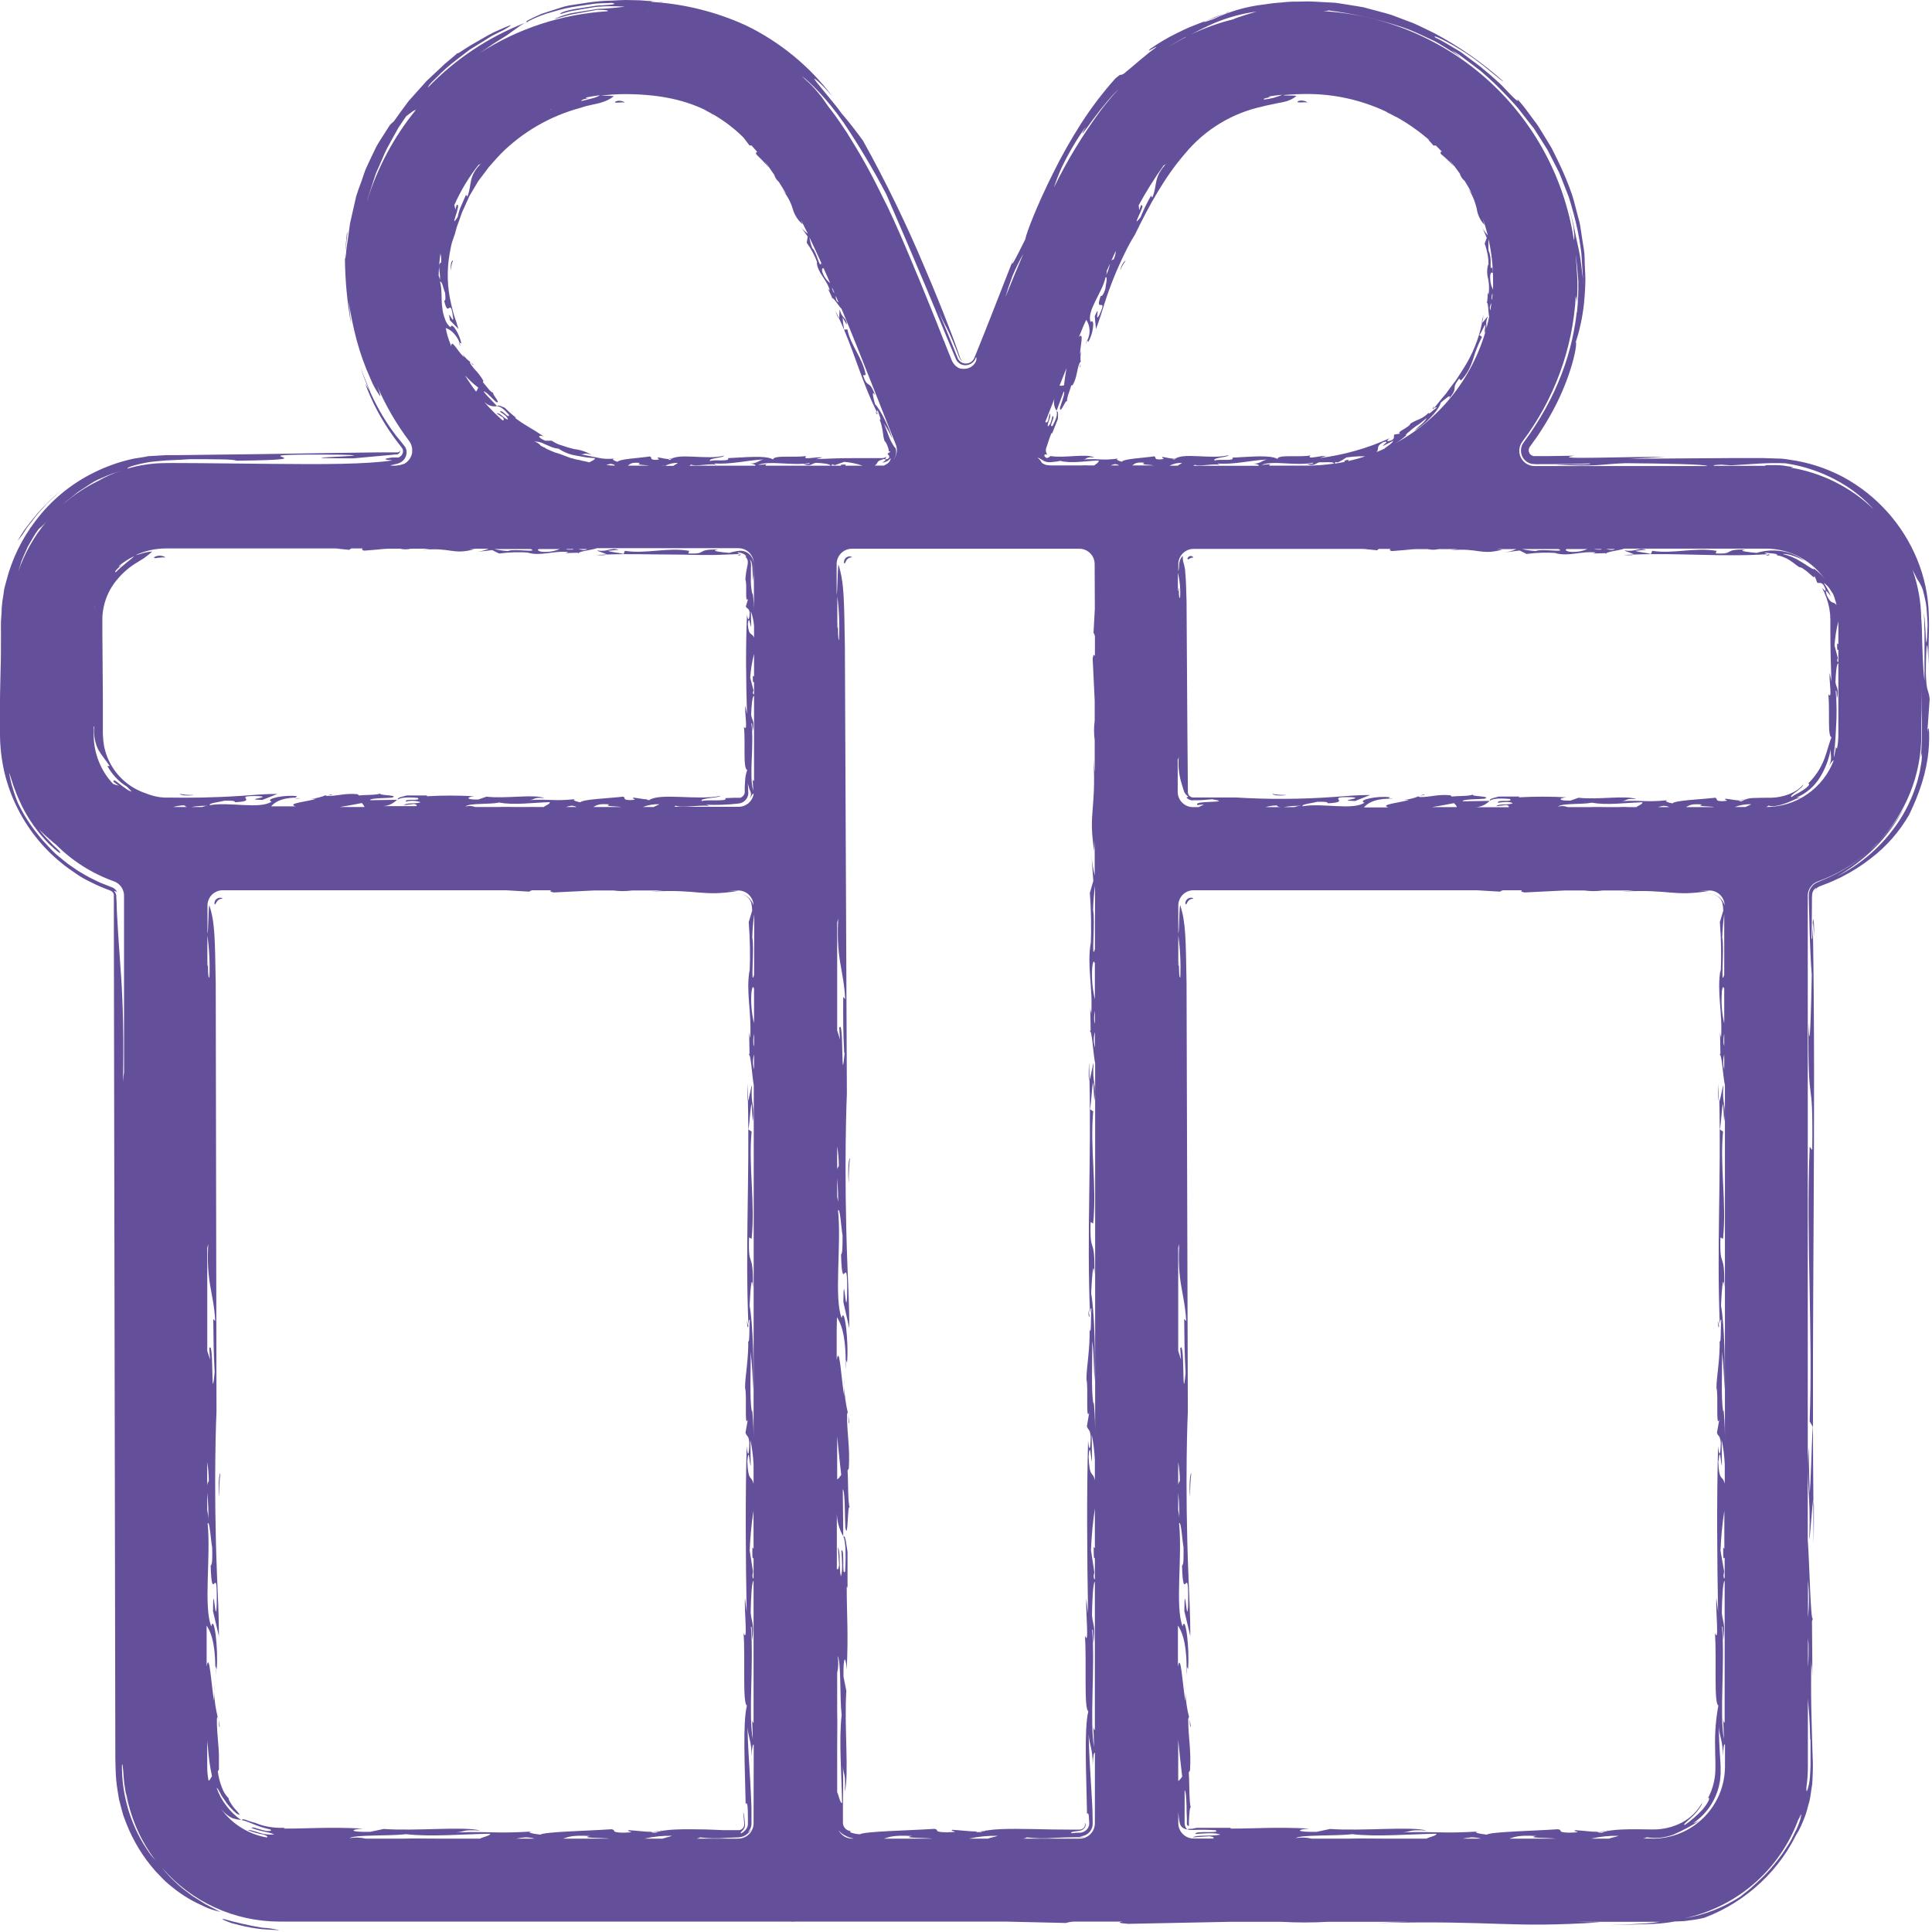 <svg width="122" height="122" viewBox="0 0 122 122" fill="none" xmlns="http://www.w3.org/2000/svg">
<path d="M42.232 28.983C42.31 28.989 42.388 28.966 42.45 28.919C42.375 28.949 42.269 28.949 42.232 28.983Z" fill="#644F9A"/>
<path d="M55.439 26.142L55.399 26.061V26.108L55.439 26.142Z" fill="#644F9A"/>
<path d="M55.402 26.109L55.269 25.993C55.385 26.201 55.402 26.18 55.402 26.109Z" fill="#644F9A"/>
<path d="M29.681 22.846L29.736 22.891C29.716 22.863 29.699 22.846 29.681 22.846Z" fill="#644F9A"/>
<path d="M29.085 21.872C29.06 21.789 29.031 21.707 28.997 21.627H28.977C28.998 21.714 29.035 21.797 29.085 21.872Z" fill="#644F9A"/>
<path d="M29.892 23.016C29.843 22.971 29.79 22.929 29.736 22.89C29.804 22.969 29.899 23.102 29.892 23.016Z" fill="#644F9A"/>
<path d="M42.477 28.885C42.466 28.898 42.454 28.909 42.44 28.919C42.481 28.909 42.508 28.895 42.477 28.885Z" fill="#644F9A"/>
<path d="M52.967 20.07C52.895 19.921 52.827 19.771 52.752 19.624C52.875 19.982 52.936 20.094 52.967 20.07Z" fill="#644F9A"/>
<path d="M47.34 29.269H47.102C47.181 29.274 47.261 29.274 47.34 29.269Z" fill="#644F9A"/>
<path d="M31.405 25.66C31.403 25.652 31.403 25.643 31.405 25.635H31.371L31.405 25.66Z" fill="#644F9A"/>
<path d="M28.486 17.066C28.482 16.849 28.524 16.633 28.609 16.433C28.439 16.481 28.449 16.957 28.486 17.066Z" fill="#644F9A"/>
<path d="M39.436 6.471C39.47 6.434 39.095 6.277 38.853 6.42C38.727 6.549 39.269 6.434 39.436 6.471Z" fill="#644F9A"/>
<path d="M74.073 28.983C74.151 28.989 74.228 28.966 74.29 28.919C74.226 28.949 74.12 28.949 74.073 28.983Z" fill="#644F9A"/>
<path d="M90.502 25.843L90.56 25.782H90.516L90.502 25.843Z" fill="#644F9A"/>
<path d="M90.516 25.799C90.537 25.748 90.556 25.696 90.57 25.642C90.427 25.819 90.451 25.826 90.516 25.799Z" fill="#644F9A"/>
<path d="M68.559 21.732C68.603 21.64 68.633 21.559 68.664 21.477V21.456C68.614 21.542 68.578 21.635 68.559 21.732Z" fill="#644F9A"/>
<path d="M68.225 23.177C68.23 23.106 68.23 23.036 68.225 22.965C68.215 23.074 68.157 23.241 68.225 23.177Z" fill="#644F9A"/>
<path d="M74.328 28.885C74.317 28.898 74.305 28.909 74.29 28.919C74.332 28.909 74.356 28.895 74.328 28.885Z" fill="#644F9A"/>
<path d="M93.591 20.37C93.622 20.213 93.663 20.057 93.68 19.897C93.574 20.251 93.557 20.36 93.591 20.37Z" fill="#644F9A"/>
<path d="M79.185 29.269H78.946C79.026 29.274 79.105 29.274 79.185 29.269Z" fill="#644F9A"/>
<path d="M66.689 26C66.689 26 66.706 26 66.716 26V25.962L66.689 26Z" fill="#644F9A"/>
<path d="M70.742 17.066C70.823 16.852 70.938 16.652 71.082 16.474C70.932 16.481 70.745 16.94 70.742 17.066Z" fill="#644F9A"/>
<path d="M82.543 6.471C82.577 6.434 82.202 6.263 81.954 6.399C81.821 6.529 82.373 6.43 82.543 6.471Z" fill="#644F9A"/>
<path d="M40.869 50.539C40.969 50.544 41.068 50.522 41.156 50.474C41.053 50.494 40.917 50.515 40.869 50.539Z" fill="#644F9A"/>
<path d="M46.774 34.998H46.697L46.734 35.018L46.774 34.998Z" fill="#644F9A"/>
<path d="M46.734 35.011C46.68 35.011 46.653 35.056 46.591 35.08C46.792 35.059 46.779 35.052 46.734 35.011Z" fill="#644F9A"/>
<path d="M20.584 50.266L20.672 50.239C20.641 50.242 20.611 50.251 20.584 50.266Z" fill="#644F9A"/>
<path d="M19.015 50.406H18.654L18.633 50.423C18.76 50.433 18.889 50.428 19.015 50.406Z" fill="#644F9A"/>
<path d="M20.935 50.167C20.846 50.186 20.759 50.209 20.673 50.239C20.816 50.215 21.044 50.208 20.935 50.167Z" fill="#644F9A"/>
<path d="M41.189 50.44C41.174 50.453 41.157 50.464 41.139 50.474C41.21 50.46 41.21 50.45 41.189 50.44Z" fill="#644F9A"/>
<path d="M38.267 35.015L37.62 35.046C38.114 35.08 38.267 35.053 38.267 35.015Z" fill="#644F9A"/>
<path d="M47.099 50.648C47.181 50.6 47.252 50.535 47.306 50.457C47.247 50.53 47.177 50.594 47.099 50.648Z" fill="#644F9A"/>
<path d="M25.115 50.556C25.115 50.556 25.115 50.556 25.094 50.535L25.056 50.559L25.115 50.556Z" fill="#644F9A"/>
<path d="M11.348 50.13C11.437 50.266 12.094 50.246 12.244 50.198C11.944 50.21 11.643 50.187 11.348 50.13Z" fill="#644F9A"/>
<path d="M9.747 35.178C9.679 35.26 9.805 35.253 9.972 35.226C10.132 35.203 10.294 35.192 10.456 35.196C10.351 35.128 10.229 35.091 10.104 35.088C9.979 35.085 9.856 35.116 9.747 35.178Z" fill="#644F9A"/>
<path d="M109.851 50.539C109.949 50.544 110.047 50.521 110.133 50.474C110.048 50.494 109.912 50.515 109.851 50.539Z" fill="#644F9A"/>
<path d="M111.736 34.991H111.628L111.682 35.011L111.736 34.991Z" fill="#644F9A"/>
<path d="M111.683 35.011L111.492 35.08C111.778 35.08 111.765 35.039 111.683 35.011Z" fill="#644F9A"/>
<path d="M89.572 50.266L89.66 50.239C89.629 50.24 89.599 50.25 89.572 50.266Z" fill="#644F9A"/>
<path d="M88.009 50.406H87.651L87.628 50.423C87.755 50.433 87.883 50.428 88.009 50.406Z" fill="#644F9A"/>
<path d="M89.933 50.167C89.844 50.185 89.757 50.209 89.671 50.239C89.811 50.215 90.042 50.208 89.933 50.167Z" fill="#644F9A"/>
<path d="M110.184 50.44C110.169 50.454 110.152 50.465 110.133 50.474C110.191 50.46 110.221 50.45 110.184 50.44Z" fill="#644F9A"/>
<path d="M103.168 35.015L102.521 35.046C103.015 35.08 103.168 35.053 103.168 35.015Z" fill="#644F9A"/>
<path d="M115.456 48.379L115.283 48.655C115.348 48.568 115.406 48.476 115.456 48.379Z" fill="#644F9A"/>
<path d="M94.109 50.556C94.105 50.554 94.102 50.551 94.099 50.547C94.096 50.544 94.093 50.54 94.092 50.535L94.054 50.559L94.109 50.556Z" fill="#644F9A"/>
<path d="M80.343 50.13C80.435 50.266 81.089 50.246 81.242 50.198C80.941 50.21 80.639 50.187 80.343 50.13Z" fill="#644F9A"/>
<path d="M75.224 35.11C75.17 35.104 75.116 35.117 75.071 35.148C75.027 35.179 74.995 35.225 74.982 35.277C75.006 35.359 75.053 35.311 75.125 35.277C75.191 35.227 75.274 35.203 75.357 35.209C75.357 35.209 75.319 35.121 75.224 35.11Z" fill="#644F9A"/>
<path d="M41.186 115.678C41.348 115.685 41.509 115.664 41.663 115.617C41.52 115.637 41.292 115.657 41.186 115.678Z" fill="#644F9A"/>
<path d="M47.266 83.82C47.266 83.755 47.266 83.691 47.266 83.626L47.248 83.725L47.266 83.82Z" fill="#644F9A"/>
<path d="M47.245 83.725L47.167 83.384C47.197 83.902 47.221 83.874 47.245 83.725Z" fill="#644F9A"/>
<path d="M13.776 108.43L13.807 108.577C13.806 108.526 13.796 108.477 13.776 108.43Z" fill="#644F9A"/>
<path d="M13.647 105.808C13.647 105.59 13.647 105.396 13.647 105.208V105.171C13.631 105.383 13.631 105.596 13.647 105.808Z" fill="#644F9A"/>
<path d="M13.548 106.853V106.319C13.535 106.513 13.538 106.69 13.548 106.853Z" fill="#644F9A"/>
<path d="M13.875 109.016C13.858 108.859 13.834 108.72 13.807 108.577C13.828 108.815 13.838 109.197 13.875 109.016Z" fill="#644F9A"/>
<path d="M41.748 115.579C41.721 115.595 41.693 115.607 41.663 115.616C41.754 115.603 41.808 115.589 41.748 115.579Z" fill="#644F9A"/>
<path d="M47.232 69.495L47.201 68.416C47.177 69.243 47.194 69.495 47.232 69.495Z" fill="#644F9A"/>
<path d="M47.449 110.906C47.449 111.056 47.449 111.247 47.429 111.444C47.443 111.24 47.446 111.063 47.449 110.906Z" fill="#644F9A"/>
<path d="M15.326 114.98C15.324 114.969 15.324 114.957 15.326 114.946L15.268 114.929L15.326 114.98Z" fill="#644F9A"/>
<path d="M46.574 56.437L46.309 56.458L46.649 56.437C46.694 56.434 46.74 56.434 46.785 56.437C46.715 56.429 46.644 56.429 46.574 56.437Z" fill="#644F9A"/>
<path d="M13.848 94.514C13.832 94.014 13.855 93.513 13.916 93.016C13.78 93.169 13.8 94.262 13.848 94.514Z" fill="#644F9A"/>
<path d="M13.827 56.696C13.743 56.715 13.667 56.762 13.613 56.829C13.558 56.9 13.534 56.989 13.545 57.078C13.609 57.166 13.613 57.047 13.698 56.931C13.734 56.874 13.784 56.828 13.844 56.796C13.904 56.764 13.971 56.749 14.039 56.751C14.069 56.737 13.981 56.666 13.827 56.696Z" fill="#644F9A"/>
<path d="M61.693 115.678C61.861 115.685 62.029 115.664 62.19 115.617C62.04 115.637 61.802 115.657 61.693 115.678Z" fill="#644F9A"/>
<path d="M68.797 83.067L68.719 82.727C68.753 83.251 68.773 83.221 68.797 83.067Z" fill="#644F9A"/>
<path d="M53.532 89.232L53.563 89.385C53.56 89.333 53.55 89.281 53.532 89.232Z" fill="#644F9A"/>
<path d="M53.403 86.483C53.403 86.255 53.403 86.054 53.403 85.857L53.386 85.819C53.375 86.041 53.381 86.263 53.403 86.483Z" fill="#644F9A"/>
<path d="M53.301 87.577V87.015C53.29 87.219 53.294 87.403 53.301 87.577Z" fill="#644F9A"/>
<path d="M53.631 89.835C53.614 89.671 53.59 89.525 53.563 89.375C53.583 89.624 53.59 90.022 53.631 89.835Z" fill="#644F9A"/>
<path d="M62.278 115.579C62.25 115.596 62.221 115.608 62.19 115.616C62.284 115.603 62.325 115.589 62.278 115.579Z" fill="#644F9A"/>
<path d="M68.797 68.204C68.797 67.83 68.78 67.452 68.77 67.077C68.732 67.939 68.749 68.204 68.797 68.204Z" fill="#644F9A"/>
<path d="M69.001 111.458C69.001 111.615 69.001 111.799 69.001 112.02C68.998 111.805 69.001 111.622 69.001 111.458Z" fill="#644F9A"/>
<path d="M53.243 97.112C53.246 97.099 53.253 97.087 53.263 97.078L53.243 97.014V97.112Z" fill="#644F9A"/>
<path d="M53.6 74.689C53.588 74.166 53.612 73.642 53.672 73.122C53.535 73.282 53.553 74.424 53.6 74.689Z" fill="#644F9A"/>
<path d="M53.573 35.144C53.484 35.166 53.407 35.219 53.356 35.295C53.304 35.371 53.284 35.463 53.297 35.553C53.362 35.642 53.365 35.516 53.444 35.393C53.48 35.331 53.533 35.279 53.597 35.245C53.661 35.21 53.732 35.193 53.805 35.196C53.812 35.182 53.73 35.11 53.573 35.144Z" fill="#644F9A"/>
<path d="M100.951 115.678C101.112 115.685 101.274 115.664 101.428 115.617C101.285 115.637 101.057 115.657 100.951 115.678Z" fill="#644F9A"/>
<path d="M108.553 83.725L108.475 83.384C108.505 83.902 108.529 83.874 108.553 83.725Z" fill="#644F9A"/>
<path d="M75.087 108.43C75.087 108.481 75.104 108.529 75.115 108.577C75.113 108.527 75.103 108.478 75.087 108.43Z" fill="#644F9A"/>
<path d="M74.958 105.808C74.958 105.59 74.958 105.396 74.958 105.208L74.941 105.171C74.931 105.383 74.936 105.596 74.958 105.808Z" fill="#644F9A"/>
<path d="M74.856 106.853V106.319C74.846 106.513 74.849 106.69 74.856 106.853Z" fill="#644F9A"/>
<path d="M75.186 109.016C75.186 108.859 75.142 108.72 75.115 108.577C75.139 108.815 75.145 109.197 75.186 109.016Z" fill="#644F9A"/>
<path d="M101.512 115.579C101.486 115.595 101.458 115.607 101.428 115.616C101.519 115.603 101.57 115.589 101.512 115.579Z" fill="#644F9A"/>
<path d="M108.539 69.495C108.539 69.134 108.522 68.773 108.512 68.416C108.488 69.243 108.505 69.495 108.539 69.495Z" fill="#644F9A"/>
<path d="M108.757 110.906C108.757 111.056 108.757 111.247 108.74 111.448C108.75 111.24 108.757 111.063 108.757 110.906Z" fill="#644F9A"/>
<path d="M74.999 115.569C74.998 115.56 74.998 115.551 74.999 115.542H74.958L74.999 115.569Z" fill="#644F9A"/>
<path d="M107.885 56.438L107.616 56.458L107.957 56.438C108.002 56.434 108.048 56.434 108.093 56.438C108.024 56.43 107.954 56.43 107.885 56.438Z" fill="#644F9A"/>
<path d="M75.156 94.514C75.143 94.014 75.167 93.513 75.227 93.016C75.091 93.169 75.108 94.262 75.156 94.514Z" fill="#644F9A"/>
<path d="M75.135 56.696C75.052 56.715 74.977 56.762 74.924 56.829C74.895 56.863 74.875 56.903 74.863 56.946C74.851 56.989 74.849 57.034 74.856 57.078C74.921 57.166 74.924 57.047 75.006 56.931C75.042 56.875 75.093 56.828 75.153 56.797C75.212 56.765 75.279 56.749 75.346 56.751C75.377 56.737 75.288 56.666 75.135 56.696Z" fill="#644F9A"/>
<path d="M76.698 1.086C76.481 1.172 76.28 1.264 76.154 1.318C76.637 1.127 77.046 0.998 77.325 0.865L76.698 1.086Z" fill="#644F9A"/>
<path d="M114.465 58.031C114.465 58.198 114.465 58.372 114.465 58.529C114.465 58.433 114.465 58.352 114.482 58.273L114.465 58.031Z" fill="#644F9A"/>
<path d="M114.489 58.273L114.568 59.148C114.537 57.824 114.513 57.898 114.489 58.273Z" fill="#644F9A"/>
<path d="M21.797 16.348C21.797 16.212 21.797 16.082 21.797 15.949C21.788 16.082 21.788 16.215 21.797 16.348Z" fill="#644F9A"/>
<path d="M22.761 23.187C22.924 23.691 23.114 24.187 23.33 24.672L23.384 24.75C23.282 24.501 22.921 23.633 22.761 23.187Z" fill="#644F9A"/>
<path d="M22.478 21.865C22.424 21.613 22.369 21.375 22.318 21.147C22.267 20.918 22.23 20.697 22.189 20.465L22.318 21.147L22.478 21.865Z" fill="#644F9A"/>
<path d="M21.903 14.768C21.858 15.187 21.818 15.561 21.804 15.936C21.858 15.306 22.018 14.304 21.903 14.768Z" fill="#644F9A"/>
<path d="M77.533 0.763C77.475 0.797 77.397 0.831 77.325 0.865C77.557 0.777 77.69 0.739 77.533 0.763Z" fill="#644F9A"/>
<path d="M114.54 95.328C114.554 95.13 114.541 94.931 114.503 94.736C114.503 95.662 114.52 96.588 114.53 97.508C114.544 96.449 114.544 95.757 114.54 95.328Z" fill="#644F9A"/>
<path d="M99.061 13.184L99.081 13.255C99.044 13.092 98.996 12.915 98.945 12.721C98.986 12.881 99.027 13.037 99.061 13.184Z" fill="#644F9A"/>
<path d="M98.894 12.537C98.914 12.597 98.931 12.659 98.945 12.721L98.915 12.595L98.894 12.537Z" fill="#644F9A"/>
<path d="M98.894 12.537C98.838 12.337 98.771 12.14 98.693 11.947C98.768 12.155 98.833 12.349 98.894 12.537Z" fill="#644F9A"/>
<path d="M121.706 46.23L121.853 44.129C121.767 43.448 121.652 43.788 121.611 42.484C121.628 40.291 121.72 40.246 121.778 41.966C121.778 41.445 121.778 40.917 121.795 40.383C121.812 39.848 121.822 39.327 121.795 38.748C121.759 37.587 121.517 36.442 121.079 35.366C120.173 33.13 118.519 31.279 116.4 30.128C115.331 29.559 114.17 29.185 112.97 29.024C112.824 29.004 112.674 28.973 112.524 28.963L112.051 28.949C111.751 28.949 111.448 28.919 111.169 28.925H109.466L102.855 28.97L105.147 28.861C103.083 28.806 97.654 29.055 99.419 28.776L97.716 28.803H97.263H96.861C96.8 28.796 96.742 28.774 96.692 28.739C96.642 28.705 96.601 28.658 96.573 28.604C96.545 28.55 96.531 28.49 96.532 28.429C96.533 28.368 96.549 28.308 96.578 28.255C96.585 28.24 96.593 28.227 96.602 28.214L96.67 28.122L96.813 27.921C96.909 27.788 97.011 27.655 97.099 27.519C97.456 26.991 97.786 26.445 98.087 25.884C99.248 23.711 99.616 21.76 99.51 21.589C99.81 20.663 99.995 19.703 100.062 18.732C100.09 18.429 100.1 18.115 100.11 17.792C100.12 17.468 100.09 17.131 100.076 16.77C100.062 16.409 100.076 16.069 100.011 15.711C99.947 15.353 99.899 14.986 99.841 14.614C99.81 14.43 99.79 14.24 99.746 14.052C99.701 13.865 99.65 13.684 99.599 13.497C99.497 13.123 99.408 12.741 99.293 12.363C99.036 11.609 98.731 10.872 98.38 10.156L98.114 9.618C98.031 9.436 97.936 9.261 97.828 9.093L97.201 8.072C97.099 7.904 96.985 7.744 96.861 7.592L96.52 7.128C96.3 6.82 96.062 6.525 95.805 6.246C95.928 6.474 95.778 6.362 95.464 6.052C95.311 5.899 95.124 5.694 94.896 5.456C94.668 5.218 94.388 4.993 94.106 4.731L93.659 4.359C93.513 4.22 93.339 4.111 93.183 3.985L92.229 3.276C91.575 2.888 91.01 2.534 90.645 2.377C90.322 2.098 91.456 2.626 92.604 3.375C93.751 4.124 94.834 5.16 94.926 5.133C93.6 3.946 92.135 2.925 90.564 2.091C90.128 1.883 89.692 1.655 89.242 1.461L87.87 0.943C87.4 0.797 86.916 0.685 86.442 0.552L86.102 0.46L85.741 0.398L85.026 0.283C84.787 0.249 84.552 0.204 84.321 0.174L83.599 0.136L82.918 0.099C82.691 0.085 82.463 0.085 82.236 0.099C81.8 0.099 81.378 0.099 80.973 0.153C80.768 0.17 80.571 0.181 80.377 0.204L79.808 0.283C78.705 0.411 77.632 0.722 76.63 1.202C75.949 1.441 75.919 1.427 76.147 1.318C75.868 1.417 75.571 1.539 75.265 1.659C74.958 1.778 74.645 1.934 74.335 2.084C73.743 2.374 73.173 2.709 72.632 3.086C72.366 3.324 72.768 3.086 72.945 2.987C73.034 2.939 73.064 2.929 72.945 3.035L72.605 3.287L71.968 3.811C71.535 4.172 71.287 4.397 71.113 4.526C71.037 4.608 70.944 4.673 70.841 4.717C70.755 4.744 70.783 4.646 70.432 4.955C69.641 5.839 68.921 6.785 68.279 7.782C67.622 8.808 67.023 9.87 66.484 10.963C65.463 13.007 64.802 14.74 64.744 15.108C64.196 16.225 63.593 17.393 64.094 16.103C62.871 19.212 62.302 20.7 61.693 22.189L61.58 22.468L61.522 22.604C61.511 22.633 61.498 22.66 61.481 22.686C61.415 22.792 61.316 22.873 61.199 22.918C61.07 22.968 60.927 22.969 60.797 22.921C60.668 22.873 60.56 22.78 60.494 22.659L59.87 21.116C59.666 20.625 59.441 20.094 59.189 19.474C59.376 19.918 59.586 20.352 59.816 20.775C59.911 20.966 60.02 21.188 60.174 21.559C60.248 21.746 60.337 21.971 60.45 22.24C60.477 22.308 60.504 22.383 60.531 22.458L60.572 22.563L60.596 22.618C60.641 22.701 60.71 22.768 60.793 22.812C60.725 22.759 60.67 22.69 60.633 22.611C60.575 22.448 60.518 22.27 60.453 22.083C60.293 21.637 60.112 21.133 59.894 20.585C59.472 19.488 58.954 18.201 58.379 16.872C57.232 14.138 55.935 11.47 54.493 8.879C54.057 8.283 53.614 7.7 53.13 7.145C52.889 6.805 52.657 6.522 52.449 6.273C52.242 6.025 52.078 5.814 51.932 5.64C51.645 5.299 51.482 5.085 51.434 5.01C51.342 4.853 51.775 5.184 52.551 6.069C51.108 4.166 49.233 2.632 47.082 1.594C45.23 0.752 43.24 0.254 41.21 0.123C41.023 0.099 41.084 0.068 41.408 0.092L41.098 0.065C40.832 0.065 40.57 0.02 40.308 0.017L39.507 0C39.242 0 38.976 0.024 38.714 0.034C38.181 0.043 37.65 0.086 37.123 0.163L36.336 0.283C36.073 0.315 35.812 0.366 35.556 0.436L34.875 0.654L34.436 0.797L34.215 0.868L34.004 0.96C33.462 1.206 33.06 1.407 33.295 1.379C33.816 1.097 34.37 0.881 34.944 0.736C35.439 0.582 35.946 0.468 36.459 0.395L37.464 0.245C37.828 0.194 38.227 0.208 38.652 0.184C38.904 0.232 38.806 0.269 38.52 0.3L37.968 0.341C37.859 0.341 37.743 0.341 37.627 0.364L37.266 0.419C36.776 0.497 36.245 0.569 35.904 0.651C35.563 0.732 35.315 0.845 35.393 0.886C35.618 0.824 35.832 0.749 36.044 0.705L36.667 0.596C37.065 0.531 37.437 0.453 37.781 0.422C38.341 0.383 38.903 0.383 39.463 0.422C39.081 0.473 38.656 0.511 38.216 0.542C37.995 0.562 37.77 0.542 37.535 0.596L36.885 0.698L36.275 0.8L35.992 0.851C35.905 0.872 35.819 0.897 35.734 0.926C35.472 0.999 35.218 1.095 34.974 1.216L35.655 1.025L35.996 0.93C36.108 0.906 36.224 0.889 36.336 0.868L37.699 0.62C38.38 0.62 38.441 0.668 38.353 0.712C35.471 0.891 32.684 1.807 30.257 3.372C30.628 3.12 30.938 2.919 31.197 2.735C31.572 2.493 31.858 2.333 32.076 2.18C32.294 2.026 32.461 1.904 32.621 1.785C32.788 1.659 32.965 1.545 33.149 1.444C30.833 2.346 28.741 3.741 27.018 5.531C27.018 5.514 27.052 5.442 27.134 5.333C27.216 5.224 27.359 5.095 27.526 4.932C27.934 4.508 28.375 4.118 28.844 3.763L29.658 3.14L30.502 2.616C30.775 2.456 31.013 2.275 31.252 2.169L31.844 1.873C32.328 1.591 32.341 1.533 32.096 1.642C31.974 1.689 31.786 1.768 31.561 1.87C31.306 1.975 31.057 2.095 30.816 2.231C30.301 2.534 29.733 2.837 29.368 3.082C29.004 3.327 28.796 3.46 28.939 3.307C28.741 3.498 28.428 3.74 28.077 4.043L26.943 5.109L25.802 6.382C25.462 6.835 25.145 7.275 24.872 7.663C24.781 7.735 24.695 7.815 24.617 7.901L23.936 8.967C23.829 9.131 23.736 9.303 23.657 9.482L23.415 9.986C23.34 10.153 23.262 10.326 23.187 10.476C23.11 10.634 23.044 10.796 22.989 10.963C22.88 11.304 22.771 11.607 22.648 11.924L22.492 12.397L22.38 12.887C22.308 13.211 22.233 13.538 22.155 13.875C22.113 14.043 22.083 14.214 22.066 14.386C22.042 14.563 22.018 14.727 21.991 14.921C21.95 15.282 21.869 15.653 21.848 16.052C21.811 16.331 21.79 16.375 21.78 16.321C21.794 17.712 21.925 19.099 22.172 20.469L22.093 19.754L22.018 19.025C22.14 19.853 22.308 20.674 22.523 21.484C22.747 22.314 23.037 23.125 23.391 23.909C23.547 24.302 23.753 24.674 24.004 25.016C24.035 25.016 24.004 24.944 23.946 24.73C23.916 24.637 23.875 24.518 23.823 24.389C24.359 25.622 25.038 26.788 25.847 27.863C25.896 27.93 25.938 28.003 25.969 28.081C25.971 28.087 25.971 28.095 25.969 28.101C26 28.179 26.02 28.26 26.027 28.343C26.027 28.381 26.027 28.415 26.027 28.449C26.027 28.483 26.027 28.537 26.027 28.581C26.018 28.631 26.006 28.68 25.99 28.728C25.981 28.756 25.971 28.783 25.959 28.81C25.875 29.017 25.719 29.187 25.52 29.29C25.234 29.397 24.926 29.433 24.624 29.392L24.965 29.31C25.092 29.29 25.214 29.246 25.326 29.181C25.451 29.105 25.55 28.992 25.611 28.859C25.672 28.725 25.691 28.576 25.666 28.432C25.649 28.352 25.618 28.276 25.574 28.207C25.549 28.17 25.52 28.136 25.489 28.105L25.353 27.927C25.145 27.689 24.93 27.413 24.706 27.096C24.173 26.336 23.717 25.525 23.343 24.675C23.245 24.532 23.156 24.382 23.064 24.232C23.39 25.118 23.806 25.967 24.307 26.766C24.437 26.98 24.573 27.187 24.716 27.389C24.855 27.594 24.998 27.791 25.148 27.979L25.356 28.251C25.399 28.296 25.428 28.351 25.442 28.41C25.456 28.471 25.453 28.533 25.434 28.592C25.417 28.663 25.38 28.729 25.329 28.781C25.277 28.834 25.213 28.872 25.142 28.891H25.094H24.998H24.815C24.702 28.891 24.607 28.915 24.529 28.929C24.229 28.977 24.256 29.028 24.777 29.072C23.17 29.32 20.35 29.327 17.254 29.293L12.516 29.246C11.73 29.246 10.963 29.229 10.211 29.246C9.841 29.255 9.472 29.292 9.107 29.355C8.761 29.404 8.419 29.482 8.085 29.586C7.983 29.586 8.085 29.521 8.327 29.433C8.674 29.329 9.026 29.247 9.383 29.188C9.601 29.15 9.839 29.137 10.064 29.113C10.289 29.089 10.544 29.069 10.773 29.062C11.232 29.041 11.665 29.021 11.995 28.997C13.62 28.997 14.788 28.997 14.921 29.092C21.899 29.017 13.501 28.66 21.32 28.711C25.165 28.779 16.62 28.929 22.294 28.946L24.338 28.759L24.845 28.711L25.097 28.687C25.122 28.681 25.145 28.671 25.165 28.656C25.2 28.634 25.228 28.603 25.244 28.565C25.26 28.527 25.265 28.486 25.257 28.445C25.249 28.483 25.227 28.517 25.196 28.541L25.148 28.568H25.121H25.06H23.786L21.341 28.599L16.835 28.67L11.171 28.741H10.49L9.785 28.782L9.444 28.803C9.328 28.803 9.213 28.84 9.104 28.857L8.423 28.966C7.556 29.154 6.716 29.449 5.923 29.845C4.468 30.561 3.203 31.612 2.231 32.91C1.379 34.022 0.759 35.294 0.409 36.65C0.368 36.803 0.33 36.953 0.289 37.099C0.249 37.246 0.242 37.399 0.218 37.545C0.163 37.829 0.126 38.116 0.106 38.404C0.106 38.686 0.075 38.956 0.061 39.221C0.048 39.487 0.061 39.708 0.061 39.94C0.061 40.866 0.061 41.643 0.037 42.303C0 43.594 0 44.275 0 44.275V46.445C0.009 47.214 0.1 47.98 0.269 48.73C0.621 50.232 1.299 51.637 2.255 52.848C2.728 53.452 3.269 54 3.866 54.483C4.155 54.734 4.482 54.939 4.795 55.164C5.109 55.388 5.449 55.572 5.79 55.732C6.133 55.905 6.485 56.057 6.846 56.189L6.972 56.24L7.016 56.26C7.044 56.275 7.07 56.294 7.094 56.315C7.139 56.362 7.171 56.419 7.19 56.482C7.191 56.498 7.191 56.514 7.19 56.529C7.19 56.55 7.19 56.55 7.19 56.608V58.501L7.22 75.816L7.282 110.45C7.282 110.91 7.282 111.329 7.302 111.768C7.312 112.189 7.35 112.609 7.418 113.025L7.513 113.614C7.561 113.8 7.609 113.984 7.656 114.166C7.707 114.346 7.745 114.527 7.806 114.694L7.993 115.184C8.428 116.283 9.053 117.298 9.839 118.181L10.343 118.702C10.507 118.869 10.684 119.005 10.854 119.148C11.176 119.414 11.518 119.654 11.876 119.867C12.217 120.075 12.557 120.228 12.898 120.391C13.238 120.555 13.579 120.654 13.94 120.732C13.759 120.667 13.559 120.538 13.323 120.426L12.942 120.225L12.567 119.986L12.176 119.741C12.046 119.656 11.927 119.554 11.805 119.462C11.563 119.29 11.335 119.1 11.123 118.893C10.812 118.617 10.526 118.314 10.268 117.987L10.248 117.96C11.167 119.022 12.304 119.874 13.582 120.457C14.859 121.041 16.248 121.342 17.652 121.342H46.871H47.576H47.616H49.878L50.218 121.359L50.065 121.342H64.761C64.451 121.342 63.968 121.342 63.481 121.342L67.309 121.43C67.48 121.379 67.658 121.349 67.837 121.342H70.902C70.561 121.389 70.633 121.44 71.242 121.485L77.751 121.355C76.729 121.355 75.619 121.355 74.924 121.355H80.884C81.889 121.412 82.897 121.412 83.902 121.355H88.932L86.96 121.43C94.756 121.26 95.134 121.771 101.084 121.386L99.436 121.355H104.33C104.5 121.355 104.67 121.355 104.837 121.355C104.575 121.396 104.245 121.434 103.867 121.461C103.209 121.505 102.416 121.546 101.602 121.573L103.039 121.532L104.401 121.488C104.858 121.469 105.314 121.418 105.764 121.335L106.234 121.318C106.39 121.318 106.547 121.28 106.704 121.263C107.019 121.23 107.332 121.174 107.64 121.096C108.963 120.594 110.174 119.834 111.203 118.862C112.211 117.916 113.021 116.779 113.587 115.518L113.41 115.923C113.639 115.52 113.833 115.099 113.992 114.663C114.074 114.448 114.125 114.224 114.186 114.002C114.257 113.78 114.307 113.552 114.336 113.321L114.438 112.64C114.459 112.412 114.459 112.183 114.469 111.959C114.493 111.496 114.469 111.06 114.452 110.596C114.401 108.802 114.329 106.939 114.384 104.871C114.384 105.307 114.418 105.001 114.448 105.866L114.421 102.371L114.479 102.208C114.329 102.416 114.271 98.802 114.155 97.252V56.563C114.155 56.364 114.217 56.169 114.332 56.006C114.447 55.843 114.611 55.72 114.799 55.654C115.976 55.234 117.063 54.594 118.001 53.767C117.181 54.5 116.245 55.09 115.232 55.514C114.929 55.654 114.581 55.729 114.401 55.998C114.304 56.121 114.243 56.268 114.224 56.424C114.215 56.583 114.215 56.742 114.224 56.901C114.241 57.544 114.254 58.164 114.271 58.747C114.305 59.904 114.353 60.892 114.407 61.56C114.373 63.327 114.285 67.152 114.196 64.57C114.162 70.861 114.503 67.196 114.438 72.625L114.275 72.411C114.043 78.357 114.486 84.123 114.275 89.756L114.472 90.097C114.39 91.309 114.35 93.806 114.271 94.276L114.207 91.394C114.036 93.806 114.363 94.235 114.247 97.205C114.309 97.178 114.442 94.725 114.51 94.725C114.394 82.665 114.68 70.718 114.479 58.518C114.455 58.978 114.428 59.54 114.39 59.217C114.414 58.535 114.411 57.609 114.418 56.877C114.413 56.727 114.42 56.576 114.438 56.427C114.454 56.339 114.492 56.256 114.547 56.185C114.636 56.073 114.694 56.059 114.666 56.121C114.605 56.192 114.561 56.276 114.537 56.366C114.572 56.244 114.646 56.136 114.748 56.059C114.798 56.021 114.853 55.99 114.912 55.967L115.194 55.858C115.378 55.783 115.569 55.719 115.746 55.634L116.277 55.385C116.942 55.05 117.572 54.65 118.157 54.19C119.135 53.44 119.953 52.503 120.565 51.434C120.698 51.135 120.964 50.6 121.192 49.949C121.44 49.276 121.619 48.578 121.727 47.868C121.803 47.333 121.833 46.792 121.818 46.251C121.795 45.941 121.764 45.876 121.706 46.23ZM99.568 19.713C99.393 21.244 98.998 22.742 98.393 24.161C98.07 24.927 97.691 25.668 97.259 26.378C97.045 26.739 96.81 27.09 96.578 27.437L96.207 27.948C96.096 28.099 96.039 28.282 96.043 28.469C96.047 28.66 96.113 28.844 96.233 28.993C96.353 29.141 96.518 29.246 96.704 29.29C96.902 29.314 97.101 29.321 97.3 29.31H97.92C98.746 29.31 99.556 29.296 100.348 29.266C100.818 29.344 99.054 29.31 98.199 29.337C101.04 29.491 100.955 29.307 102.668 29.249C105.031 29.269 107.776 29.317 107.817 29.43H96.902C96.723 29.429 96.547 29.379 96.395 29.285C96.243 29.191 96.12 29.056 96.04 28.896C95.96 28.736 95.926 28.556 95.943 28.378C95.959 28.2 96.025 28.03 96.132 27.887C98.143 25.223 99.318 22.023 99.507 18.691C99.564 18.868 99.583 19.055 99.562 19.239C99.603 18.708 99.616 18.173 99.606 17.642L99.504 16.048C99.562 16.559 99.623 17.128 99.667 17.751C99.68 18.406 99.652 19.061 99.582 19.713H99.568ZM114.537 35.965C114.309 35.86 113.999 35.625 113.645 35.42C113.318 35.221 112.961 35.075 112.589 34.988C112.861 34.933 113.532 35.178 113.951 35.413C113.516 35.085 113.005 34.873 112.466 34.797C111.952 34.722 111.427 34.761 110.93 34.913C110.515 34.879 109.622 34.79 110.225 34.702C108.754 34.668 109.612 35.012 108.342 34.947L108.393 34.783C107 34.548 105.651 34.995 104.333 34.783L104.251 34.984C103.969 34.899 103.386 34.858 103.274 34.783L103.955 34.715C103.393 34.548 103.291 34.875 102.593 34.756C102.593 34.817 103.172 34.954 103.172 35.018C105.988 34.906 108.795 35.185 111.632 34.995C111.536 34.964 111.404 34.937 111.478 34.899C111.628 34.926 111.836 34.937 111.996 34.957C112.156 34.977 112.265 35.018 112.214 35.063H112.119C112.204 35.063 112.289 35.083 112.371 35.097C112.453 35.11 112.531 35.148 112.606 35.175C112.751 35.228 112.889 35.297 113.018 35.383C113.267 35.539 113.457 35.723 113.621 35.812C113.728 35.829 113.828 35.875 113.91 35.945C114.032 36.024 114.146 36.114 114.251 36.214C114.459 36.391 114.591 36.554 114.574 36.36C114.645 36.499 114.703 36.644 114.748 36.793C114.901 36.861 114.963 36.725 115.15 36.943C115.269 37.154 115.303 37.283 115.276 37.304C115.249 37.324 115.187 37.266 115.061 37.127C115.275 37.529 115.427 37.96 115.514 38.407C115.531 38.523 115.545 38.639 115.562 38.748C115.579 38.857 115.562 38.983 115.582 39.088C115.582 39.327 115.582 39.613 115.582 39.875C115.582 40.951 115.613 42.031 115.647 43.032L115.538 42.498C115.487 42.981 115.732 44.252 115.453 43.836C115.562 44.807 115.385 46.523 115.657 46.561C115.514 46.85 115.416 47.354 115.201 47.923C114.977 48.508 114.628 49.038 114.179 49.476C114.258 49.476 114.254 49.537 114.2 49.616C114.106 49.712 114.003 49.798 113.893 49.874C113.624 50.055 113.267 50.215 113.13 50.331C113.069 50.3 113.1 50.256 113.168 50.191C113.261 50.11 113.36 50.036 113.464 49.97L113.754 49.725C113.832 49.639 113.876 49.575 113.859 49.547C113.471 50.045 112.613 50.358 111.857 50.375C111.516 50.375 111.049 50.375 110.722 50.392C110.457 50.391 110.196 50.464 109.97 50.603C109.799 50.583 109.799 50.562 109.857 50.545C109.585 50.545 109.231 50.46 108.962 50.436C108.802 50.522 109.387 50.562 108.74 50.593C108.229 50.576 108.519 50.44 108.308 50.375C107.33 50.487 105.781 50.535 105.61 50.733C105.321 50.678 105.018 50.566 105.338 50.528C103.832 50.678 103.836 50.511 102.412 50.59C102.777 50.552 102.627 50.395 103.339 50.471C102.719 50.191 100.931 50.522 99.681 50.375L99.177 50.552C98.414 50.583 98.37 50.413 98.904 50.348C97.914 50.293 96.921 50.293 95.931 50.348C95.873 50.327 95.931 50.29 96.084 50.3H94.65C94.507 50.344 93.993 50.436 94.099 50.549C94.276 50.447 94.572 50.385 95.352 50.453C95.58 50.692 94.528 50.453 94.586 50.692C95.015 50.641 95.335 50.603 95.533 50.726C95.192 50.855 94.65 50.726 94.48 50.91L95.121 50.835C95.298 50.876 95.294 50.93 95.26 50.974H93.172C93.509 50.96 93.828 50.816 94.061 50.573L92.358 50.6C92.358 50.453 93.428 50.474 93.745 50.436C94.252 50.259 92.832 50.31 93.016 50.171C92.77 50.287 92.103 50.249 91.674 50.3L91.599 50.222C90.805 50.137 90.363 50.338 89.647 50.334C89.583 50.31 89.572 50.293 89.586 50.28C89.285 50.408 88.965 50.486 88.639 50.511H88.98C88.414 50.688 87.076 50.804 87.675 50.985H86.616H86.126C86.32 50.777 86.664 50.46 87.662 50.436L87.778 50.348C87.032 50.232 85.673 50.511 86.16 50.688C85.41 51.189 83.52 50.688 82.253 50.913C82.165 50.777 82.863 50.722 83.173 50.631C83.551 50.631 83.827 50.61 83.854 50.726C85.486 50.648 83.513 50.293 85.349 50.341C86.248 50.413 84.249 50.559 85.577 50.58L86.524 50.201C85.7 50.201 84.958 50.273 84.297 50.321C82.209 50.474 80.113 50.486 78.023 50.358H75.997H75.316C75.287 50.353 75.258 50.346 75.231 50.338C75.173 50.316 75.123 50.279 75.084 50.231C75.046 50.184 75.021 50.126 75.013 50.065L74.979 46.094L74.927 37.968C74.9 37.123 74.89 36.548 74.842 36.098C74.842 35.986 74.815 35.883 74.798 35.785L74.767 35.642C74.767 35.601 74.744 35.577 74.737 35.546C74.694 35.404 74.68 35.255 74.696 35.107C74.611 35.178 74.547 35.271 74.512 35.376C74.471 35.505 74.45 35.639 74.451 35.775C74.45 35.879 74.435 35.984 74.406 36.084V35.628C74.406 35.372 74.508 35.127 74.689 34.945C74.869 34.764 75.114 34.662 75.37 34.661H82.219H82.373H82.904H82.979C82.969 34.663 82.958 34.663 82.948 34.661H86.354C86.259 34.666 86.163 34.666 86.068 34.661L86.964 34.749C86.992 34.706 87.036 34.674 87.086 34.661H87.812C87.73 34.709 87.743 34.76 87.89 34.8L89.412 34.674C89.193 34.685 88.974 34.685 88.755 34.674H90.145C90.376 34.729 90.618 34.729 90.85 34.674H92.031L91.565 34.749C93.39 34.576 93.479 35.09 94.868 34.705L94.484 34.674H95.764C95.509 34.782 95.239 34.853 94.964 34.886L95.965 34.763L96.398 34.981C97.029 34.897 97.666 34.878 98.302 34.923H98.203C99.051 35.175 99.824 34.78 100.791 34.889C100.689 34.889 100.76 34.926 100.56 34.954L101.377 34.93L101.414 34.984C101.367 34.838 102.208 34.777 102.572 34.644H111.516C112.28 34.645 113.031 34.838 113.7 35.205C114.37 35.572 114.936 36.102 115.347 36.745C115.132 36.402 114.845 36.109 114.506 35.887L114.537 35.965ZM110.586 50.784C110.549 50.825 110.31 50.906 110.229 50.961H109.547C109.883 50.832 110.241 50.772 110.6 50.784H110.586ZM109.476 50.944H109.002C109.19 50.958 109.357 50.954 109.49 50.944H109.476ZM108.846 65.957C108.82 65.729 108.831 65.499 108.88 65.275V66.093C108.883 66.072 108.87 66.011 108.859 65.957H108.846ZM108.88 66.638V67.534C108.793 67.225 108.793 66.899 108.88 66.59V66.638ZM108.716 62.691C108.802 62.04 108.863 62.493 108.88 62.404V64.622C108.73 63.987 108.68 63.334 108.73 62.684L108.716 62.691ZM108.87 61.58C108.631 62.421 108.907 59.877 108.754 59.213C108.769 58.715 108.811 58.218 108.88 57.725V62.009C108.89 61.89 108.887 61.754 108.883 61.573L108.87 61.58ZM108.216 50.968H106.462C106.68 50.855 106.782 50.743 107.483 50.801C107.054 50.93 107.994 50.906 108.229 50.961L108.216 50.968ZM105.382 50.968H104.701C104.812 50.932 104.926 50.904 105.042 50.886C105.164 50.884 105.285 50.91 105.396 50.961L105.382 50.968ZM102.317 50.968H101.636C101.207 50.968 100.795 50.947 100.413 50.968H99.449H99.47H99.436H99.003C98.808 50.891 98.592 50.88 98.39 50.937C98.605 50.706 99.899 50.818 100.525 50.685C101.459 50.869 102.678 50.685 103.717 50.661C103.744 50.777 103.414 50.883 103.332 50.968H102.855C102.664 50.951 102.514 50.954 102.337 50.961L102.317 50.968ZM91.97 50.968H90.42C90.918 50.886 91.398 50.801 91.813 50.716C91.933 50.835 91.99 50.893 91.99 50.961L91.97 50.968ZM82.117 50.893C81.989 50.893 81.861 50.918 81.743 50.968H81.061C81.416 50.901 81.777 50.874 82.138 50.886L82.117 50.893ZM80.826 50.968H79.907C80.139 50.901 80.38 50.865 80.622 50.862C80.648 50.896 80.683 50.923 80.722 50.94C80.761 50.957 80.804 50.964 80.847 50.961L80.826 50.968ZM75.605 50.842L76.034 50.791L75.694 50.968H75.333C75.206 50.968 75.081 50.943 74.964 50.894C74.847 50.846 74.741 50.775 74.651 50.685C74.562 50.596 74.491 50.49 74.442 50.373C74.394 50.256 74.369 50.13 74.369 50.004V47.96C74.403 47.933 74.434 47.855 74.451 47.664C74.377 48.241 74.424 48.826 74.587 49.384C74.645 49.592 74.71 49.8 74.774 49.997C74.834 50.121 74.926 50.227 75.04 50.304C75.001 50.326 74.96 50.344 74.917 50.358C74.998 50.447 75.103 50.509 75.22 50.535C75.268 50.542 75.316 50.542 75.363 50.535H75.578C75.864 50.535 76.133 50.505 76.538 50.471C78.02 50.726 75.217 50.528 75.626 50.835L75.605 50.842ZM74.413 37.164V37.331C74.4 37.313 74.389 37.293 74.379 37.273V36.163C74.504 36.681 74.551 37.215 74.519 37.746C74.396 37.828 74.468 36.929 74.434 37.157L74.413 37.164ZM74.383 40.365V40.417V40.335V40.365ZM75.404 29.331C75.711 29.515 76.804 29.201 77.07 29.392L76.876 29.273C77.979 29.344 78.892 29.075 80.009 29.017C79.668 29.082 79.607 29.283 79.147 29.276C79.44 29.307 79.488 29.358 79.488 29.412H75.353C75.421 29.378 75.462 29.351 75.442 29.324L75.404 29.331ZM83.296 29.191C83.425 29.191 83.561 29.191 83.691 29.191C83.804 29.182 83.918 29.182 84.031 29.191C84.157 29.191 84.232 29.225 84.229 29.276C83.665 29.359 83.096 29.401 82.526 29.402H80.142C80.148 29.38 80.16 29.359 80.177 29.343C80.194 29.327 80.214 29.316 80.237 29.31L79.668 29.358C80.397 29.055 81.79 29.443 82.911 29.218C82.996 29.293 82.683 29.276 82.533 29.31C83.054 29.443 83.04 29.259 83.333 29.184L83.296 29.191ZM84.883 29.171C84.695 29.212 84.508 29.246 84.317 29.273C84.28 29.246 84.259 29.215 84.368 29.177L84.481 29.201C84.671 29.109 84.854 29.003 85.029 28.884C85.283 28.848 85.539 28.826 85.795 28.816C85.952 28.816 86.088 28.816 86.207 28.816C85.867 28.932 85.499 29.034 85.135 29.116C85.14 29.086 85.147 29.057 85.155 29.028C84.842 29.089 84.883 29.123 84.92 29.164L84.883 29.171ZM87.985 27.829C87.886 28.04 87.56 28.19 87.43 28.329C87.26 28.408 87.09 28.479 86.916 28.551C87.137 28.336 86.827 28.21 87.355 27.917C87.815 27.802 87.338 28.081 87.325 28.166L87.985 27.829ZM94.177 18.051C94.112 17.83 94.087 17.599 94.106 17.37C94.215 16.917 94.327 17.632 94.231 16.859C94.123 17.06 94.123 16.859 94.129 16.583C94.143 16.316 94.098 16.05 93.996 15.803C93.981 15.569 93.981 15.335 93.996 15.101C94.185 15.944 94.281 16.805 94.283 17.669C94.283 17.877 94.283 18.081 94.283 18.289C94.238 18.197 94.204 18.122 94.177 18.051ZM94.249 18.562C94.249 18.688 94.231 18.817 94.218 18.94C94.207 18.917 94.198 18.893 94.191 18.868C94.191 18.63 94.218 18.568 94.249 18.551V18.562ZM94.17 19.151C94.17 19.151 94.17 19.178 94.17 19.188C94.153 19.328 94.133 19.468 94.112 19.604C94.092 19.491 94.02 19.451 94.17 19.141V19.151ZM97.001 34.797C96.7 34.783 96.401 34.741 96.108 34.671H98.68H98.421C98.925 34.913 97.406 34.637 97.001 34.787V34.797ZM98.915 34.671H100.243C99.878 34.824 99.481 34.881 99.088 34.838C98.697 34.739 98.966 34.678 98.915 34.661V34.671ZM100.648 34.671H101.152L101.064 34.709C100.777 34.705 100.682 34.688 100.648 34.661V34.671ZM101.425 34.671H101.448H101.99C101.884 34.709 101.833 34.77 101.425 34.674V34.671ZM83.837 0.651C85.339 0.841 86.821 1.166 88.265 1.621C88.74 1.77 89.206 1.951 89.658 2.163L90.305 2.466C90.51 2.554 90.71 2.656 90.901 2.772C91.269 2.997 91.599 3.201 91.878 3.382C92.103 3.526 92.312 3.694 92.501 3.883L92.103 3.508L91.67 3.167C91.834 3.27 92.011 3.368 92.161 3.474L92.617 3.814C92.917 4.046 93.227 4.264 93.516 4.496C94.078 4.972 94.613 5.481 95.117 6.018C95.362 6.287 95.618 6.543 95.849 6.818L96.513 7.67C96.619 7.816 96.738 7.953 96.854 8.099L97.144 8.552L97.719 9.461L98.21 10.418L98.458 10.902C98.53 11.065 98.591 11.242 98.659 11.406L99.058 12.428C99.173 12.768 99.262 13.133 99.368 13.487C99.566 14.214 99.717 14.954 99.82 15.701C99.882 16.079 99.882 16.464 99.912 16.855C99.943 17.247 99.974 17.639 99.957 18.037C99.957 17.901 99.957 17.771 99.957 17.649C99.957 17.526 99.933 17.41 99.919 17.308C99.892 17.09 99.868 16.889 99.844 16.695C99.801 16.319 99.738 15.944 99.654 15.575C99.558 15.183 99.473 14.737 99.357 14.151C99.286 13.885 99.204 13.586 99.119 13.248C99.15 13.392 99.18 13.528 99.214 13.65C99.262 13.872 99.306 14.062 99.344 14.226C99.381 14.389 99.374 14.533 99.388 14.648C99.42 14.822 99.42 14.999 99.388 15.173C98.808 11.312 96.92 7.767 94.039 5.133C91.157 2.498 87.458 0.934 83.561 0.702C83.823 0.681 83.96 0.681 83.837 0.651ZM90.277 8.855C90.213 8.815 90.155 8.767 90.104 8.712C90.162 8.746 90.223 8.79 90.277 8.855ZM80.23 6.13H80.104C80.115 6.116 80.126 6.102 80.138 6.09C80.414 6.045 80.694 6.008 80.983 5.981C80.611 6.144 80.216 6.248 79.811 6.287C79.716 6.178 80.407 6.13 80.23 6.13ZM76.716 1.441C77.561 1.092 78.448 0.853 79.355 0.729C79.202 0.777 78.187 1.069 77.877 1.216C76.959 1.447 76.066 1.767 75.21 2.173C75.762 1.88 76.208 1.665 76.716 1.441ZM77.894 6.73H77.874H77.836H77.894ZM74.887 2.323L74.846 2.364C74.464 2.558 74.09 2.772 73.725 3.004C74.1 2.757 74.488 2.53 74.887 2.323ZM72.05 12.966L71.937 13.276C71.937 13.187 71.913 13.078 71.903 12.966C72.379 12.089 72.909 11.243 73.49 10.432C73.528 10.432 73.589 10.405 73.684 10.299C72.796 11.209 73.109 11.702 72.761 12.475L72.683 12.36C72.43 12.797 72.21 13.253 72.022 13.722C71.661 14.168 71.767 13.947 71.91 13.623C72.053 13.3 72.257 12.905 72.05 12.966ZM67.029 10.606C67.466 9.687 67.983 8.81 68.576 7.983C68.089 8.845 68.45 8.324 69.012 7.551L69.478 6.941L69.972 6.338C70.241 6.025 70.49 5.766 70.653 5.609C70.248 6.049 69.856 6.512 69.478 7.013C68.361 8.531 67.382 10.146 66.553 11.838C66.689 11.419 66.849 11.008 67.029 10.606ZM70.459 15.84C70.449 16.027 70.404 16.211 70.326 16.382C70.294 16.383 70.263 16.393 70.236 16.41C70.208 16.426 70.186 16.45 70.17 16.477C70.265 16.263 70.364 16.048 70.459 15.84ZM69.883 17.117C69.955 16.957 70.023 16.797 70.095 16.641C70.043 16.908 69.956 17.167 69.836 17.41C69.876 17.318 69.892 17.218 69.883 17.117ZM67.346 23.248C67.281 23.633 67.224 24.008 67.189 24.331C67.098 24.36 67.001 24.366 66.907 24.351L67.346 23.248ZM63.94 17.414C64.139 16.938 64.366 16.475 64.622 16.028C64.243 16.917 63.862 17.836 63.481 18.78C63.593 18.391 63.736 17.966 63.94 17.41V17.414ZM53.273 7.745C54.251 9.2 55.149 10.708 55.964 12.261C56.764 14.097 57.667 16.212 58.58 18.391C59.033 19.481 59.492 20.585 59.942 21.671L60.283 22.478L60.361 22.672C60.383 22.719 60.409 22.763 60.439 22.805C60.502 22.885 60.581 22.951 60.671 22.999C60.761 23.041 60.859 23.063 60.959 23.063C61.058 23.063 61.156 23.041 61.246 22.999C61.336 22.962 61.417 22.905 61.481 22.832C61.512 22.796 61.539 22.757 61.563 22.717C61.589 22.669 61.611 22.619 61.628 22.567C61.658 22.567 61.665 22.587 61.662 22.652C61.66 22.73 61.639 22.806 61.601 22.873C61.541 22.98 61.459 23.072 61.359 23.142C61.26 23.212 61.145 23.259 61.025 23.279C60.878 23.302 60.727 23.295 60.582 23.258C60.359 23.154 60.185 22.969 60.095 22.741C59.932 22.325 59.755 21.916 59.608 21.508V21.538C59.291 20.711 58.999 19.978 58.723 19.314C58.328 18.329 57.935 17.375 57.544 16.453C57.05 15.268 56.553 14.12 56.042 13.048C55.879 12.707 55.702 12.387 55.552 12.067C54.932 10.806 54.242 9.582 53.485 8.399L53.699 8.702C53.617 8.583 53.539 8.474 53.468 8.361C53.151 7.878 52.831 7.414 52.5 6.978C52.453 6.914 52.402 6.856 52.354 6.795L52.167 6.526C52.011 6.288 51.841 6.06 51.656 5.844C51.543 5.715 51.414 5.562 51.247 5.388C51.08 5.214 50.872 5.047 50.624 4.806C51.043 5.078 52.218 6.222 53.273 7.745ZM52.95 19.1C52.875 19.045 52.8 19.025 52.769 18.708C52.775 18.707 52.781 18.707 52.786 18.708L52.95 19.1ZM52.694 18.5L52.637 18.453C52.548 18.265 52.534 18.19 52.548 18.16L52.694 18.5ZM52.013 16.944C52.146 17.247 52.282 17.557 52.419 17.874C52.176 17.686 51.999 17.426 51.914 17.131C51.88 16.825 52.02 16.985 52.02 16.944H52.013ZM51.846 16.603C51.785 17.053 51.56 15.871 51.291 15.667C51.205 15.447 51.146 15.219 51.114 14.986C51.382 15.551 51.657 16.146 51.938 16.77L51.846 16.603ZM47.078 8.77C47.052 8.748 47.027 8.724 47.003 8.698L47.078 8.77ZM40.893 0.719L41.091 0.736L40.75 0.712L40.893 0.719ZM37.123 6.195H36.997C37.006 6.179 37.018 6.164 37.031 6.151C37.314 6.093 37.6 6.049 37.889 6.011C37.784 6.08 37.669 6.133 37.549 6.171C37.334 6.236 37.052 6.29 36.728 6.379C36.623 6.277 37.304 6.185 37.123 6.195ZM34.811 6.876L34.787 6.9H34.736L34.811 6.876ZM28.84 12.942C28.804 13.044 28.774 13.149 28.752 13.255C28.752 13.163 28.711 13.061 28.69 12.945C29.093 12.036 29.609 11.181 30.226 10.401C30.267 10.401 30.325 10.384 30.431 10.272C29.515 11.157 29.831 11.661 29.511 12.414L29.426 12.302L29.113 13.017C29.018 13.236 28.948 13.464 28.902 13.698C28.299 14.645 29.198 12.761 28.84 12.942ZM28.125 18.824C28.125 18.912 28.125 18.97 28.05 18.991C28.316 20.172 28.432 18.698 28.605 20.012C28.653 20.333 28.551 20.152 28.462 20.012C28.415 19.941 28.387 19.873 28.37 19.886C28.353 19.9 28.37 19.992 28.415 20.227L28.949 20.775C28.871 20.493 28.782 20.227 28.694 19.975C28.605 19.723 28.564 19.474 28.5 19.243C28.238 18.178 28.203 17.07 28.398 15.99C28.438 15.793 28.472 15.616 28.5 15.459C28.537 15.306 28.588 15.18 28.619 15.078L28.731 14.761L28.82 14.42C28.851 14.304 28.898 14.192 28.939 14.08L29.181 13.398C29.28 13.177 29.389 12.956 29.491 12.717L29.644 12.377L29.831 12.06L30.206 11.43L30.652 10.841C30.727 10.745 30.792 10.64 30.87 10.548L31.115 10.272C31.282 10.091 31.436 9.901 31.609 9.727C33.004 8.329 34.743 7.324 36.65 6.812C37.236 6.611 37.672 6.577 37.978 6.471C38.265 6.391 38.533 6.256 38.768 6.073C38.57 6.045 38.369 6.036 38.169 6.045C38.043 6.045 37.941 6.045 37.923 6.045C38.425 5.978 38.93 5.944 39.436 5.943C41.425 5.943 43.066 6.246 44.49 6.924L44.623 7.006C44.742 7.067 44.861 7.125 44.963 7.193L45.011 7.234C45.009 7.226 45.009 7.218 45.011 7.21C45.717 7.614 46.367 8.109 46.946 8.681L47.334 9.192C47.375 9.176 47.422 9.176 47.463 9.192C47.586 9.325 47.708 9.465 47.828 9.608C47.753 9.587 47.719 9.628 47.756 9.744C48.032 10.013 48.304 10.292 48.56 10.585C48.456 10.451 48.361 10.312 48.274 10.166C48.481 10.442 48.686 10.735 48.89 11.038C48.942 11.213 49.044 11.37 49.183 11.488C49.34 11.736 49.496 11.995 49.653 12.261L49.411 11.992C49.711 12.348 49.934 12.761 50.065 13.208C50.172 13.581 50.388 13.914 50.685 14.165C50.651 14.076 50.614 13.984 50.58 13.892C50.722 14.175 50.869 14.464 51.015 14.764C50.83 14.634 50.669 14.473 50.539 14.287L51.005 14.941L50.941 15.326C51.228 15.722 51.458 16.156 51.622 16.617L51.577 16.552C51.615 17.233 52.207 17.625 52.402 18.347C52.357 18.279 52.357 18.347 52.272 18.207L52.538 18.773L52.497 18.82C52.623 18.729 52.926 19.297 53.141 19.502C53.822 21.126 54.53 22.907 55.31 24.896C55.705 25.901 56.124 26.964 56.567 28.067C56.625 28.214 56.646 28.372 56.629 28.529C56.611 28.686 56.556 28.836 56.468 28.966C56.453 28.987 56.436 29.006 56.417 29.024C56.484 28.942 56.534 28.847 56.563 28.745C56.612 28.578 56.6 28.399 56.529 28.241C56.531 28.258 56.531 28.275 56.529 28.292C56.369 28.075 56.238 27.838 56.141 27.587C56.025 27.28 55.92 26.957 55.8 26.732C56.019 27.037 56.203 27.364 56.349 27.709C56.219 27.165 55.63 25.891 55.256 25.526C55.17 25.22 55 24.552 55.256 24.951C54.874 23.892 54.796 24.61 54.499 23.701L54.666 23.677C54.489 22.601 53.696 21.811 53.512 20.799L53.304 20.816C53.258 20.563 53.226 20.307 53.209 20.05L53.471 20.503C53.471 20.04 53.13 20.094 53.038 19.559C52.984 19.587 53.038 20.043 52.964 20.07C53.893 22.015 54.404 24.106 55.395 26.061C55.395 25.976 55.395 25.874 55.433 25.911C55.477 26.15 55.685 26.538 55.562 26.514L55.518 26.449C55.773 26.96 55.732 27.529 55.858 27.846C55.925 27.912 55.976 27.992 56.008 28.081L56.076 28.251C56.089 28.282 56.098 28.314 56.104 28.346C56.124 28.452 56.104 28.551 56.236 28.493C56.185 28.559 56.119 28.612 56.042 28.646C56.083 28.738 56.209 28.772 56.134 28.925C56.025 29.017 55.947 29.017 55.927 28.994C55.906 28.97 55.927 28.915 55.978 28.84C55.894 28.897 55.796 28.928 55.695 28.929H55.153C54.755 28.929 54.343 28.929 53.934 28.929C53.113 28.929 52.286 28.956 51.52 28.994L51.932 28.884C51.56 28.83 50.59 29.079 50.91 28.799C50.164 28.908 48.866 28.721 48.815 29.011C48.321 28.731 47.007 28.888 45.968 28.929C46.145 29.177 45.117 28.997 44.837 29.113C44.691 28.922 45.706 28.915 45.723 28.772C44.65 29.069 42.76 28.558 42.317 29.048C42.191 29.028 42.188 29.011 42.232 28.99C42.024 28.99 41.752 28.905 41.551 28.884C41.428 28.97 41.871 29.007 41.38 29.041C40.989 29.021 41.21 28.884 41.04 28.823C40.287 28.936 39.109 28.983 38.996 29.164C38.782 29.099 38.567 28.977 38.806 28.953C38.43 29.001 38.049 28.979 37.682 28.888L36.565 28.67C36.963 28.755 36.806 28.534 37.358 28.724C37.02 28.525 36.642 28.399 36.251 28.357C36.003 28.299 35.759 28.227 35.519 28.142C35.276 28.076 35.046 27.97 34.838 27.829H34.429C33.908 27.611 33.963 27.447 34.341 27.56C34.136 27.444 33.973 27.314 33.813 27.219C33.653 27.124 33.506 27.032 33.363 26.95C33.078 26.782 32.802 26.599 32.536 26.402C32.515 26.357 32.563 26.351 32.655 26.429C32.38 26.22 32.119 25.992 31.875 25.748C31.766 25.714 31.429 25.523 31.405 25.652C31.568 25.673 31.776 25.768 32.147 26.204C32.117 26.497 31.694 25.802 31.572 26C31.844 26.177 32.042 26.306 32.072 26.5C31.793 26.422 31.592 26.047 31.361 26.102L31.773 26.375C31.848 26.504 31.8 26.538 31.749 26.555C31.346 26.205 30.967 25.829 30.615 25.428V25.407C30.714 25.508 30.837 25.582 30.971 25.623C31.106 25.665 31.249 25.672 31.388 25.646L30.955 25.193C30.805 25.046 30.665 24.889 30.536 24.723C30.645 24.658 31.146 25.24 31.33 25.383C31.704 25.533 30.989 24.808 31.173 24.818C30.955 24.774 30.707 24.358 30.492 24.137L30.523 24.045C30.404 23.837 30.264 23.641 30.104 23.462C29.942 23.299 29.799 23.117 29.678 22.921C29.678 22.87 29.678 22.853 29.705 22.856C29.503 22.721 29.331 22.544 29.201 22.339L29.317 22.557C28.942 22.274 28.493 21.32 28.496 21.875C28.415 21.661 28.336 21.446 28.268 21.228C28.218 21.059 28.178 20.888 28.149 20.714C28.303 20.766 28.444 20.85 28.564 20.959C28.768 21.147 28.924 21.381 29.021 21.64L29.133 21.685C29.07 21.384 28.955 21.097 28.793 20.837C28.649 20.598 28.5 20.469 28.452 20.666C28.291 20.541 28.172 20.37 28.111 20.176C28.013 19.932 27.951 19.675 27.927 19.413C27.849 18.865 27.927 18.269 27.785 17.792C27.917 17.724 27.996 18.248 28.101 18.473C28.119 18.586 28.127 18.7 28.125 18.814V18.824ZM56.243 28.939C56.243 29.092 56.104 29.252 55.95 29.331L55.814 29.399C55.76 29.402 55.705 29.402 55.651 29.399H55.225C55.287 29.372 55.339 29.326 55.371 29.266C55.397 29.205 55.438 29.151 55.491 29.109C55.534 29.081 55.583 29.06 55.634 29.048L55.787 28.99C55.937 28.99 55.95 29.017 55.903 29.075C55.855 29.133 55.746 29.181 55.729 29.215C55.829 29.203 55.926 29.172 56.015 29.123C56.103 29.074 56.181 29.008 56.243 28.929V28.939ZM42.794 29.239C42.767 29.28 42.583 29.361 42.521 29.416H42C42.245 29.288 42.518 29.224 42.794 29.229V29.239ZM41.946 29.402H41.551C41.707 29.406 41.844 29.402 41.946 29.392V29.402ZM40.982 29.402H39.644C39.81 29.29 39.889 29.177 40.42 29.235C40.083 29.378 40.805 29.351 40.982 29.406V29.402ZM38.836 29.402C38.652 29.402 38.468 29.389 38.285 29.361C38.373 29.332 38.463 29.308 38.554 29.29C38.731 29.307 38.799 29.348 38.826 29.392L38.836 29.402ZM36.548 34.671H37.086C36.98 34.719 36.922 34.78 36.52 34.671H36.548ZM36.834 29.116C36.685 29.068 36.532 29.032 36.377 29.011L36.514 29.041L36.367 29.007C36.279 28.987 36.193 28.959 36.112 28.936H36.088C35.819 28.851 35.563 28.738 35.318 28.653C35.23 28.622 35.141 28.599 35.052 28.575C34.825 28.486 34.607 28.391 34.398 28.288C34.436 28.284 34.474 28.284 34.511 28.288C34.439 28.288 34.385 28.258 34.337 28.244L34.15 28.149C34.047 28.009 33.895 27.914 33.724 27.883C33.962 27.876 34.198 27.934 34.405 28.05L34.858 28.241C34.994 28.291 35.136 28.323 35.281 28.336C35.605 28.557 35.973 28.703 36.36 28.765L36.973 28.874C37.174 28.912 37.382 28.908 37.573 28.932C37.573 29.055 37.3 29.119 37.232 29.198C37.123 29.174 36.97 29.137 36.834 29.106V29.116ZM36.234 34.671L36.146 34.709C35.873 34.709 35.778 34.709 35.747 34.671H36.234ZM34.014 34.671H35.342C34.976 34.824 34.578 34.881 34.184 34.838C33.796 34.739 34.058 34.678 34.014 34.661V34.671ZM32.1 34.797C31.799 34.783 31.5 34.741 31.207 34.671H33.775H33.52C34.024 34.913 32.491 34.637 32.1 34.787V34.797ZM30.199 24.471C30.138 24.614 30.121 24.685 30.059 24.726C29.81 24.397 29.577 24.056 29.361 23.704C29.426 23.769 29.491 23.834 29.549 23.898C29.748 24.108 29.965 24.3 30.199 24.471ZM27.812 16.007C27.86 16.194 27.873 16.388 27.853 16.579C27.577 16.695 27.853 17.24 27.771 17.707C27.773 17.603 27.748 17.501 27.699 17.41C27.709 16.941 27.747 16.472 27.812 16.007ZM23.18 12.697L23.204 12.598L23.302 12.288C23.371 12.084 23.435 11.876 23.5 11.672C23.565 11.467 23.633 11.266 23.698 11.062C23.762 10.858 23.864 10.674 23.946 10.48C24.12 10.098 24.263 9.707 24.454 9.345C24.644 8.984 24.842 8.64 25.029 8.3C25.077 8.211 25.125 8.13 25.172 8.044L25.332 7.806L25.646 7.343C25.986 7.084 26.194 6.917 26.252 6.951C24.868 8.651 23.825 10.602 23.18 12.697ZM8.48 35.117C8.276 35.328 7.816 35.631 7.302 36.139C7.128 36.095 7.85 35.56 7.643 35.686C7.596 35.716 7.552 35.749 7.51 35.785C7.51 35.764 7.51 35.744 7.53 35.72C7.821 35.481 8.14 35.278 8.48 35.117ZM4.213 31.636L4.932 31.061C5.194 30.884 5.47 30.72 5.752 30.526C6.035 30.332 6.352 30.216 6.662 30.08C6.972 29.944 7.302 29.835 7.626 29.739C7.131 29.894 6.656 30.104 6.209 30.366C5.405 30.755 4.658 31.251 3.988 31.841L4.213 31.636ZM7.336 49.129C7.537 49.341 7.766 49.525 8.017 49.673C8.13 49.8 8.211 49.878 8.256 49.922C8.3 49.966 8.303 49.987 8.279 49.983C8.141 49.932 8.012 49.857 7.898 49.762C7.804 49.702 7.714 49.636 7.629 49.565C7.544 49.493 7.455 49.438 7.391 49.381C7.254 49.275 7.156 49.231 7.166 49.357C7.274 49.45 7.388 49.537 7.506 49.616C7.384 49.586 7.264 49.55 7.145 49.507C6.356 48.666 5.917 47.557 5.916 46.404V45.913C5.95 45.886 5.981 45.808 5.998 45.617C5.876 46.191 5.945 46.789 6.195 47.32C6.403 47.691 6.645 47.954 6.927 48.373H6.781C6.934 48.647 7.121 48.9 7.336 49.129ZM5.974 38.37C5.974 38.339 5.974 38.312 5.991 38.285V38.319L5.974 38.37ZM1.362 35.42C1.464 35.161 1.601 34.868 1.754 34.521L2.061 33.99C2.118 33.898 2.173 33.799 2.234 33.7L2.445 33.404C2.639 33.252 2.816 33.079 2.973 32.89C2.168 33.836 1.55 34.925 1.151 36.101C1.206 35.921 1.277 35.693 1.362 35.42ZM7.643 61.597C7.578 60.691 7.52 59.853 7.459 58.941C7.431 58.484 7.404 58.008 7.377 57.497C7.377 57.242 7.367 56.977 7.346 56.7C7.353 56.608 7.341 56.517 7.309 56.431C7.283 56.364 7.244 56.304 7.193 56.254C7.266 56.266 7.336 56.294 7.397 56.335C7.336 56.203 7.228 56.097 7.094 56.039L6.485 55.8C6.277 55.726 6.096 55.623 5.912 55.538C5.735 55.456 5.563 55.365 5.395 55.266L4.921 54.987L4.496 54.694C4.213 54.51 3.975 54.288 3.723 54.094C3.471 53.9 3.256 53.669 3.041 53.44C2.827 53.212 2.588 52.96 2.384 52.684C1.89 52.078 1.47 51.415 1.134 50.709C1.001 50.393 0.887 50.069 0.794 49.738C0.705 49.476 0.674 49.268 0.637 49.125C0.572 48.832 0.569 48.768 0.606 48.866C0.644 48.965 0.719 49.224 0.834 49.575C0.899 49.752 0.974 49.949 1.056 50.164C1.138 50.379 1.253 50.596 1.359 50.845C1.797 51.735 2.373 52.55 3.065 53.26C3.641 53.815 3.992 54.06 3.716 53.699C3.487 53.498 3.27 53.284 3.065 53.059C2.96 52.943 2.847 52.834 2.748 52.718L2.456 52.357C2.648 52.561 2.851 52.755 3.065 52.936L3.406 53.233L3.532 53.331C4.565 54.369 5.817 55.162 7.196 55.654C7.383 55.722 7.544 55.846 7.658 56.008C7.772 56.171 7.833 56.365 7.833 56.563V67.724C7.778 68.068 7.753 68.415 7.758 68.763C7.833 65.391 7.758 63.348 7.646 61.587L7.643 61.597ZM7.833 99.998V100.359V100.233C7.833 100.147 7.833 100.072 7.833 99.998ZM9.754 117.401C9.591 117.223 9.443 117.032 9.311 116.829C9.146 116.588 8.994 116.339 8.855 116.083C8.082 114.659 7.685 113.061 7.7 111.441C7.735 111.342 7.748 111.509 7.779 111.802C7.809 112.095 7.813 112.514 7.891 112.906C7.922 113.103 7.953 113.294 7.98 113.464C8.007 113.634 8.055 113.777 8.079 113.883C8.133 114.098 8.15 114.152 8.079 113.914L7.993 113.573C7.97 113.454 7.959 113.335 7.942 113.215L8 113.406C8.302 114.973 8.982 116.443 9.982 117.687C9.914 117.592 9.836 117.5 9.751 117.401H9.754ZM10.933 50.961C11.165 50.894 11.406 50.858 11.648 50.855C11.671 50.887 11.701 50.913 11.736 50.932C11.771 50.95 11.809 50.96 11.849 50.961H10.933ZM12.084 50.961C12.432 50.898 12.786 50.873 13.14 50.886C13.011 50.886 12.884 50.911 12.765 50.961H12.084ZM13.555 86.65C13.317 89.14 13.514 84.46 13.214 85.148L13.266 85.86C13.218 85.69 13.153 85.519 13.088 85.302V78.776C13.149 78.617 13.175 78.448 13.167 78.279C12.979 81.003 13.487 81.535 13.592 83.421L13.466 83.289C13.483 84.845 13.487 85.305 13.555 86.65ZM13.085 93.84V92.321C13.149 92.716 13.183 93.116 13.187 93.516C13.12 93.611 13.084 93.724 13.085 93.84ZM13.16 96.009C13.159 95.796 13.134 95.584 13.085 95.376V94.259C13.147 94.84 13.172 95.425 13.16 96.009ZM13.085 66.181V66.038C13.083 66.055 13.083 66.073 13.085 66.09V66.181ZM13.225 61.716C13.088 61.87 13.157 60.354 13.126 60.746V61.025C13.114 60.995 13.104 60.964 13.095 60.933V59.077C13.217 59.951 13.26 60.834 13.225 61.716ZM13.174 112.463C13.115 112.167 13.085 111.866 13.085 111.564V109.861C13.085 110.014 13.116 110.171 13.129 110.321C13.17 110.939 13.256 111.554 13.385 112.16C13.283 112.32 13.238 112.432 13.174 112.446V112.463ZM30.312 116.104H29.521C29.181 116.104 28.864 116.104 28.578 116.104H27.515C26.8 116.104 26.112 116.083 25.472 116.104H23.841H23.875H23.817H23.091C22.756 116.024 22.409 116.014 22.07 116.073C22.41 115.841 24.586 115.954 25.632 115.821C27.185 116.005 29.222 115.821 30.952 115.794C30.993 115.913 30.451 116.015 30.312 116.104ZM32.6 116.104C32.786 116.066 32.974 116.039 33.162 116.022C33.364 116.021 33.564 116.049 33.758 116.104H32.6ZM35.556 116.104C35.921 115.991 36.095 115.879 37.259 115.937C36.524 116.073 38.094 116.046 38.486 116.104H35.556ZM40.563 116.104H39.776C40.086 116.104 40.362 116.104 40.587 116.104H40.563ZM41.84 116.104H40.703C41.271 115.972 41.853 115.913 42.436 115.926C42.378 115.967 41.976 116.046 41.84 116.104ZM47.586 115.136C47.586 115.393 47.484 115.639 47.303 115.82C47.121 116.002 46.875 116.104 46.618 116.104H43.979C44.129 116.073 44.221 116.046 44.177 116.022C44.761 116.095 45.351 116.105 45.937 116.052L46.516 116.029C46.684 116.034 46.851 116 47.003 115.93C47.209 115.817 47.383 115.654 47.511 115.456C47.431 115.565 47.329 115.656 47.211 115.722C47.302 115.632 47.37 115.523 47.412 115.402C47.451 115.274 47.464 115.14 47.453 115.007C47.453 114.717 47.453 114.431 47.453 114.152C47.436 113.587 47.405 113.035 47.375 112.483C47.31 111.38 47.228 110.269 47.201 109.054C47.262 109.776 47.46 109.925 47.46 110.917C47.487 110.28 47.538 110.16 47.596 110.174L47.586 115.136ZM47.586 108.798C47.545 108.774 47.511 108.723 47.494 108.59L47.538 109.83C47.245 108.236 47.603 105.208 47.419 102.743C47.497 102.559 47.463 103.247 47.494 103.58C47.647 102.474 47.463 102.504 47.402 101.837C47.422 100.914 47.47 99.844 47.586 99.827V108.798ZM47.586 97.797C47.558 97.773 47.533 97.745 47.511 97.716C47.494 98.513 47.535 98.431 47.586 98.37V99.65C47.555 99.701 47.528 99.691 47.511 99.483L47.552 99.248L47.341 97.917C47.373 97.072 47.454 96.229 47.582 95.393L47.586 97.797ZM47.586 93.71C47.456 93.128 47.245 93.618 47.191 92.277C47.289 91.231 47.334 92.474 47.405 92.576L47.385 90.928C47.492 91.437 47.559 91.954 47.586 92.474V93.71ZM47.586 91.04C47.586 90.523 47.586 89.944 47.501 89.031L47.48 89.147C47.313 88.326 47.429 86.422 47.398 85.349C47.492 86.152 47.542 86.959 47.548 87.767C47.63 86.558 47.548 83.5 47.334 82.458C47.368 81.776 47.456 80.278 47.545 81.286C47.579 78.831 47.235 80.264 47.3 78.143L47.463 78.228C47.698 75.905 47.252 73.654 47.463 71.457L47.262 71.321C47.347 70.847 47.388 69.873 47.463 69.689L47.531 70.813C47.698 69.873 47.371 69.706 47.49 68.545C47.429 68.545 47.293 69.512 47.228 69.512C47.34 74.219 47.054 78.882 47.259 83.643C47.283 83.462 47.31 83.248 47.347 83.371C47.3 83.888 47.347 84.845 47.245 84.695V84.528C47.289 85.768 47.044 86.912 47.048 87.635C47.184 88.121 46.99 90.206 47.221 89.651L47.075 90.472C47.163 90.744 47.276 90.608 47.32 91.112C47.3 91.97 47.208 91.987 47.15 91.316C47.061 94.572 47.085 98.441 47.15 101.786L47.041 100.89C46.99 101.697 47.235 103.815 46.956 103.127C47.068 104.759 46.877 107.582 47.167 107.698C46.888 108.774 47.044 111.645 47.085 113.914C47.211 113.723 47.228 114.189 47.228 114.779V115.003C47.228 115.078 47.228 115.17 47.228 115.204C47.219 115.3 47.189 115.391 47.14 115.473C47.055 115.602 46.937 115.705 46.799 115.773C46.676 115.708 46.983 115.603 47.037 115.337C47.049 115.278 47.049 115.216 47.037 115.157C47.037 115.034 47.017 114.915 47.007 114.816C46.986 114.608 46.962 114.476 46.928 114.455C46.949 114.602 46.962 114.755 46.976 114.912L46.993 115.157C46.997 115.191 46.997 115.225 46.993 115.259C46.981 115.335 46.946 115.405 46.893 115.46C46.84 115.515 46.772 115.553 46.697 115.569H46.636H46.258H45.699L44.616 115.525C43.169 115.497 41.891 115.491 41.387 115.736C41.108 115.719 41.105 115.698 41.2 115.678C40.75 115.678 40.154 115.593 39.712 115.572C39.443 115.657 40.417 115.698 39.34 115.729C38.486 115.708 38.969 115.572 38.618 115.511C36.987 115.62 34.398 115.668 34.119 115.852C33.632 115.797 33.125 115.688 33.663 115.651C31.149 115.8 31.156 115.634 28.779 115.712C29.385 115.674 29.14 115.518 30.329 115.593C29.29 115.313 26.31 115.64 24.225 115.494L23.381 115.674C22.11 115.705 22.018 115.531 22.924 115.47C20.765 115.358 19.617 115.47 17.966 115.47C17.867 115.446 17.942 115.412 18.221 115.422H17.615C17.445 115.418 17.275 115.403 17.107 115.378C16.771 115.333 16.442 115.244 16.13 115.112C16.031 115.082 15.789 115.027 15.612 114.952C15.435 114.877 15.272 114.843 15.299 114.935C15.367 114.956 15.449 114.973 15.541 115.007C15.633 115.041 15.738 115.092 15.881 115.14C16.263 115.308 16.662 115.437 17.07 115.525C17.145 115.596 17.107 115.62 17.009 115.62C16.944 115.624 16.879 115.624 16.814 115.62L16.576 115.562C16.235 115.48 15.895 115.32 15.895 115.439C16.525 115.674 17.019 115.688 17.315 115.841C16.998 115.868 16.678 115.831 16.375 115.732C16.225 115.685 16.082 115.634 15.956 115.606C15.856 115.569 15.749 115.554 15.643 115.562C15.804 115.632 15.97 115.689 16.14 115.732C16.306 115.783 16.476 115.821 16.648 115.845C16.923 115.95 16.906 115.995 16.845 116.032C15.689 115.826 14.657 115.182 13.964 114.234C14.028 114.312 14.093 114.384 14.151 114.442C14.209 114.499 14.311 114.578 14.379 114.632C14.482 114.714 14.597 114.78 14.72 114.826C14.884 114.876 15.053 114.91 15.224 114.929C14.871 114.684 14.561 114.384 14.304 114.04C14.034 113.699 13.824 113.316 13.681 112.906C13.719 112.906 13.78 112.987 13.851 113.13C13.923 113.273 14.032 113.471 14.165 113.645C14.378 113.982 14.645 114.282 14.955 114.533C15.295 114.711 15.05 114.472 14.808 114.193C14.567 113.914 14.359 113.512 14.468 113.587C14.262 113.39 14.107 113.147 14.015 112.878C13.885 112.55 13.797 112.207 13.753 111.857L13.824 111.744C13.824 111.676 13.824 111.608 13.824 111.543C13.824 111.478 13.824 111.39 13.824 111.315C13.824 111.165 13.824 111.022 13.824 110.886C13.824 110.613 13.8 110.358 13.78 110.109C13.742 109.609 13.691 109.125 13.695 108.529C13.715 108.423 13.732 108.406 13.746 108.427C13.618 107.91 13.542 107.382 13.518 106.85V107.409C13.344 106.462 13.228 104.224 13.048 105.229V103.468V102.647C13.252 102.971 13.572 103.546 13.596 105.208L13.681 105.403C13.8 104.159 13.521 101.891 13.341 102.702C12.84 101.452 13.323 98.298 13.112 96.186C13.248 96.037 13.303 97.208 13.398 97.719C13.415 98.353 13.415 98.809 13.303 98.86C13.378 101.585 13.736 98.305 13.684 101.356C13.616 102.858 13.466 99.524 13.45 101.738L13.824 103.318C13.824 101.956 13.753 100.706 13.708 99.599C13.46 93.469 13.671 89.133 13.671 89.133L13.623 62.101C13.569 59.278 13.582 58.253 13.211 57.142C13.15 57.599 13.16 58.784 13.102 58.961V57.18C13.102 57.053 13.127 56.928 13.175 56.811C13.224 56.694 13.295 56.588 13.384 56.498C13.474 56.409 13.58 56.338 13.697 56.289C13.814 56.241 13.939 56.216 14.066 56.216H25.472H25.727H26.61H26.739H26.678H32.427C32.307 56.216 32.117 56.216 31.929 56.216L33.421 56.305C33.48 56.255 33.552 56.225 33.629 56.216H34.828C34.698 56.26 34.725 56.311 34.967 56.356L37.508 56.23C37.116 56.23 36.677 56.23 36.404 56.23H38.731C39.122 56.284 39.518 56.284 39.909 56.23H41.871L41.101 56.301C44.142 56.131 44.292 56.642 46.615 56.257L45.971 56.23H46.618C46.87 56.23 47.112 56.328 47.292 56.504C47.472 56.679 47.576 56.918 47.582 57.17C47.543 57.046 47.482 56.931 47.402 56.829C47.29 56.669 47.13 56.55 46.946 56.489C46.896 56.475 46.846 56.465 46.796 56.458C46.938 56.48 47.072 56.54 47.184 56.632C47.3 56.73 47.388 56.858 47.436 57.003C47.475 57.168 47.496 57.337 47.497 57.507L47.279 58.229C47.363 59.285 47.382 60.345 47.337 61.403V61.236C47.085 62.65 47.48 63.944 47.371 65.558C47.342 65.43 47.32 65.3 47.306 65.17L47.33 66.532L47.276 66.597C47.422 66.515 47.484 67.922 47.599 68.528L47.586 91.04ZM21.456 50.961C21.954 50.879 22.437 50.794 22.853 50.709C22.948 50.835 23.01 50.893 23.01 50.961H21.456ZM33.353 50.961H32.672C32.243 50.961 31.831 50.941 31.453 50.961H30.465H30.489H30.451H30.005C29.811 50.883 29.596 50.873 29.395 50.93C29.61 50.699 30.904 50.811 31.531 50.678C32.461 50.862 33.68 50.678 34.719 50.654C34.749 50.77 34.419 50.876 34.334 50.961H33.86C33.67 50.951 33.499 50.954 33.339 50.961H33.353ZM35.737 50.961C35.848 50.925 35.962 50.898 36.078 50.879C36.196 50.882 36.312 50.91 36.418 50.961H35.737ZM39.262 50.961H37.464C37.682 50.849 37.787 50.736 38.486 50.794C38.056 50.93 38.996 50.906 39.231 50.961H39.262ZM40.038 50.961C40.222 50.961 40.379 50.961 40.522 50.961H40.038ZM40.594 50.961C40.925 50.833 41.278 50.773 41.632 50.784C41.598 50.825 41.357 50.906 41.275 50.961H40.594ZM42.675 50.879C43.08 51.063 44.507 50.75 44.854 50.937L44.602 50.818C45.285 50.844 45.968 50.818 46.646 50.739C46.767 50.726 46.883 50.681 46.98 50.608C47.078 50.535 47.154 50.437 47.201 50.324C47.248 50.217 47.264 50.099 47.249 49.983C47.249 49.81 47.228 49.643 47.221 49.445C47.258 49.64 47.317 49.83 47.398 50.011C47.432 50.101 47.432 50.2 47.398 50.29C47.383 50.345 47.359 50.397 47.327 50.443C47.385 50.37 47.436 50.293 47.48 50.212C47.531 50.133 47.559 50.109 47.593 50.12C47.56 50.349 47.445 50.559 47.27 50.711C47.095 50.863 46.871 50.947 46.639 50.947H42.552C42.617 50.934 42.671 50.906 42.644 50.879H42.675ZM47.616 67.527C47.528 67.219 47.528 66.891 47.616 66.583C47.616 66.6 47.616 66.614 47.616 66.631V67.527ZM47.616 66.106C47.616 66.059 47.593 66.011 47.579 65.957C47.555 65.729 47.568 65.499 47.616 65.275V66.106ZM47.616 64.615C47.461 63.983 47.405 63.332 47.45 62.684C47.538 62.033 47.599 62.486 47.616 62.398V64.615ZM47.616 62.002C47.616 61.89 47.616 61.754 47.616 61.573C47.378 62.415 47.654 59.87 47.504 59.206C47.517 58.708 47.559 58.211 47.63 57.718L47.616 62.002ZM47.616 49.316C47.576 49.316 47.541 49.272 47.525 49.19L47.569 49.932C47.276 48.975 47.633 47.163 47.45 45.685C47.528 45.573 47.494 45.989 47.525 46.186C47.678 45.505 47.494 45.542 47.432 45.14C47.453 44.589 47.501 43.948 47.616 43.938V49.316ZM47.616 42.719L47.541 42.675C47.525 43.148 47.565 43.1 47.616 43.063V43.833C47.586 43.86 47.559 43.856 47.541 43.73L47.582 43.591L47.375 42.794C47.408 42.285 47.489 41.779 47.616 41.285V42.719ZM47.616 40.267C47.487 39.926 47.276 40.209 47.221 39.402C47.32 38.775 47.364 39.521 47.436 39.582L47.416 38.594C47.521 38.894 47.589 39.205 47.616 39.521V40.267ZM47.616 38.663C47.618 38.259 47.589 37.856 47.531 37.457L47.511 37.525C47.43 37.171 47.399 36.808 47.419 36.445C47.419 36.231 47.419 36.013 47.419 35.809C47.441 35.647 47.42 35.482 47.358 35.332C47.413 35.388 47.452 35.459 47.47 35.536C47.494 35.655 47.509 35.776 47.514 35.897C47.514 36.166 47.548 36.462 47.565 36.701C47.588 36.463 47.598 36.224 47.596 35.986C47.596 35.843 47.596 35.693 47.596 35.539C47.577 35.388 47.519 35.244 47.429 35.121C47.347 35.007 47.237 34.916 47.111 34.856C46.984 34.797 46.844 34.77 46.704 34.78C46.483 34.802 46.265 34.847 46.053 34.913C45.641 34.879 44.745 34.79 45.352 34.702C43.88 34.668 44.735 35.012 43.468 34.947L43.516 34.783C42.126 34.548 40.791 34.995 39.459 34.783L39.378 34.984C39.095 34.899 38.509 34.858 38.4 34.783L39.081 34.715C38.516 34.548 38.4 34.875 37.719 34.756C37.719 34.817 38.298 34.954 38.298 35.018C39.708 34.961 41.111 35.018 42.521 35.018C43.223 35.018 43.928 35.049 44.636 35.046C44.977 35.046 45.345 35.046 45.699 35.025L46.234 35.005L46.727 34.977C46.673 34.947 46.527 34.92 46.605 34.882C46.743 34.893 46.877 34.935 46.997 35.005C47.102 35.073 47.15 35.151 47.089 35.165L47.031 35.131C47.079 35.163 47.12 35.205 47.153 35.253C47.185 35.302 47.207 35.356 47.218 35.413C47.227 35.539 47.216 35.666 47.184 35.788C47.123 36.057 47.085 36.33 47.068 36.605C47.204 36.898 47.01 38.148 47.242 37.815L47.095 38.305C47.184 38.468 47.296 38.387 47.341 38.69C47.32 39.204 47.228 39.214 47.17 38.812C47.082 40.764 47.106 43.083 47.17 45.086L47.061 44.551C47.01 45.035 47.255 46.305 46.976 45.893C47.089 46.867 46.898 48.56 47.187 48.618C47.109 48.831 47.063 49.055 47.051 49.282C47.051 49.418 47.031 49.565 47.027 49.721C47.027 49.8 47.027 49.881 47.027 49.963C47.032 49.997 47.032 50.031 47.027 50.065C47.012 50.137 46.978 50.204 46.929 50.259C46.88 50.314 46.818 50.355 46.748 50.379H46.687H46.591H46.322L45.798 50.399C46.029 50.644 44.681 50.467 44.316 50.583C44.129 50.392 45.454 50.385 45.478 50.259C44.074 50.556 41.598 50.041 41.002 50.535C40.836 50.515 40.832 50.494 40.89 50.477C40.621 50.477 40.263 50.392 39.998 50.368C39.838 50.453 40.42 50.494 39.776 50.525C39.262 50.508 39.555 50.372 39.344 50.307C38.366 50.419 36.813 50.467 36.646 50.665C36.357 50.61 36.05 50.498 36.374 50.46C34.865 50.61 34.872 50.443 33.445 50.522C33.809 50.484 33.663 50.327 34.375 50.402C33.751 50.123 31.967 50.453 30.717 50.307L30.209 50.484C29.45 50.515 29.406 50.344 29.937 50.28C28.947 50.225 27.954 50.225 26.964 50.28C26.906 50.259 26.964 50.222 27.117 50.232H25.686C25.54 50.276 25.026 50.368 25.131 50.481C25.308 50.379 25.608 50.317 26.385 50.385C26.613 50.624 25.561 50.385 25.622 50.624C25.934 50.541 26.263 50.553 26.569 50.658C26.228 50.787 25.683 50.658 25.513 50.842L26.153 50.767C26.334 50.808 26.327 50.862 26.296 50.906H24.181C24.517 50.891 24.834 50.747 25.067 50.505L23.364 50.532C23.364 50.385 24.433 50.406 24.753 50.368C25.257 50.191 23.841 50.242 24.024 50.103C23.779 50.218 23.108 50.181 22.662 50.232L22.587 50.154C21.797 50.069 21.351 50.27 20.636 50.266C20.571 50.242 20.564 50.225 20.574 50.212C20.274 50.339 19.956 50.417 19.631 50.443H19.972C19.403 50.62 18.064 50.736 18.667 50.917H17.611H17.121C17.312 50.709 17.659 50.392 18.654 50.368L18.769 50.28C18.023 50.164 16.665 50.443 17.152 50.62C16.402 51.121 14.512 50.62 13.245 50.845C13.157 50.709 13.858 50.654 14.165 50.562C14.546 50.562 14.819 50.542 14.846 50.658C16.477 50.58 14.505 50.225 16.344 50.273C17.244 50.344 15.244 50.491 16.573 50.511L17.519 50.133C16.695 50.133 15.953 50.205 15.289 50.252C13.453 50.375 11.883 50.385 10.776 50.365C10.64 50.365 10.497 50.365 10.391 50.365L10.088 50.338C9.93 50.313 9.773 50.28 9.618 50.239L9.335 50.147C9.302 50.137 9.27 50.124 9.24 50.106C8.684 49.928 8.175 49.629 7.748 49.23C7.322 48.831 6.989 48.343 6.774 47.8C6.719 47.665 6.673 47.526 6.638 47.385L6.583 47.174L6.549 46.956C6.505 46.65 6.487 46.341 6.495 46.033V44.01L6.464 39.957V39.201V38.976C6.479 38.679 6.525 38.384 6.604 38.097C6.763 37.52 7.051 36.986 7.448 36.537C7.81 36.111 8.243 35.751 8.729 35.475C8.896 35.356 9.07 35.281 9.192 35.168C9.34 35.066 9.48 34.952 9.611 34.828C9.353 34.844 9.099 34.896 8.855 34.981C8.757 35.013 8.657 35.039 8.555 35.059C9.154 34.78 9.806 34.635 10.466 34.633H17.305H17.455H17.986H18.061C18.051 34.636 18.04 34.636 18.03 34.633H21.456C21.361 34.639 21.266 34.639 21.17 34.633L22.063 34.722C22.094 34.679 22.138 34.648 22.189 34.633H22.911C22.832 34.681 22.846 34.732 22.992 34.773L24.515 34.647C24.296 34.658 24.077 34.658 23.858 34.647H25.247C25.479 34.702 25.72 34.702 25.952 34.647H27.134L26.667 34.722C28.489 34.548 28.581 35.063 29.971 34.678L29.586 34.647H30.863C30.608 34.756 30.338 34.827 30.063 34.858L31.085 34.736L31.517 34.954C32.148 34.87 32.786 34.851 33.421 34.896H33.322C34.167 35.148 34.944 34.753 35.911 34.862C35.809 34.862 35.88 34.899 35.679 34.926L36.493 34.903L36.534 34.957C36.483 34.811 37.328 34.749 37.692 34.617H46.632C46.759 34.617 46.885 34.642 47.002 34.69C47.12 34.739 47.226 34.81 47.316 34.9C47.406 34.99 47.477 35.096 47.526 35.214C47.574 35.331 47.599 35.457 47.599 35.584L47.616 38.663ZM43.529 29.406C43.598 29.378 43.639 29.351 43.618 29.324C43.928 29.508 45.018 29.195 45.283 29.385L45.089 29.266C46.193 29.337 47.109 29.069 48.223 29.011C47.882 29.075 47.821 29.276 47.361 29.269C47.657 29.3 47.702 29.351 47.702 29.406H43.529ZM48.335 29.406C48.341 29.383 48.353 29.363 48.37 29.346C48.387 29.33 48.408 29.319 48.43 29.314L47.862 29.361C48.594 29.065 49.98 29.426 51.111 29.242C51.193 29.32 50.879 29.286 50.726 29.314C51.233 29.467 51.216 29.283 51.523 29.225C51.945 29.246 52.436 29.293 52.442 29.406H48.335ZM52.602 29.331L52.712 29.375L53.318 29.164C53.711 29.2 54.098 29.281 54.472 29.406H53.376C53.386 29.381 53.397 29.357 53.41 29.334C53.049 29.334 53.069 29.358 53.113 29.406H52.524C52.477 29.378 52.48 29.351 52.575 29.331H52.602ZM53.335 66.474C53.1 69.076 53.297 64.189 52.994 64.904L53.045 65.647C52.994 65.47 52.929 65.282 52.865 65.064V58.239C52.927 58.074 52.955 57.898 52.947 57.721C52.759 60.586 53.267 61.127 53.372 63.092L53.246 62.953C53.239 64.588 53.243 65.068 53.307 66.474H53.335ZM52.865 73.967V72.383C52.932 72.796 52.968 73.212 52.97 73.63C52.891 73.73 52.844 73.853 52.837 73.981L52.865 73.967ZM52.943 76.235C52.942 76.013 52.915 75.791 52.865 75.575V74.406C52.921 75.019 52.938 75.634 52.916 76.249L52.943 76.235ZM52.865 45.083V44.956V45.014V45.083ZM53.008 40.42C52.872 40.577 52.94 39.007 52.909 39.398V39.691C52.909 39.664 52.885 39.633 52.875 39.599V37.654C52.991 38.576 53.026 39.506 52.98 40.434L53.008 40.42ZM52.865 90.703C52.95 91.568 53.035 92.406 53.12 93.135C52.994 93.305 52.933 93.407 52.865 93.407V90.703ZM52.865 112.316V112.344C52.865 111.979 52.865 111.662 52.865 111.359V110.249C52.865 109.503 52.885 108.781 52.865 108.12V106.417C52.866 106.43 52.866 106.443 52.865 106.455C52.867 106.435 52.867 106.414 52.865 106.394V105.641C52.944 105.291 52.955 104.929 52.895 104.575C53.127 104.946 53.018 107.201 53.147 108.294C52.964 109.919 53.147 112.04 53.175 113.852C53.056 113.903 52.953 113.328 52.865 113.171V112.316ZM53.812 116.104C53.633 116.103 53.459 116.053 53.307 115.959C53.156 115.865 53.033 115.731 52.953 115.572C53.066 115.719 53.212 115.835 53.379 115.913C53.542 116.006 53.721 116.068 53.907 116.097H53.941L53.812 116.104ZM55.821 116.104C56.199 115.991 56.38 115.879 57.595 115.937C56.826 116.073 58.464 116.046 58.876 116.104H55.821ZM61.049 116.104H60.225C60.548 116.104 60.841 116.104 61.073 116.104H61.049ZM62.384 116.104H61.192C61.787 115.972 62.395 115.913 63.004 115.926C62.939 115.967 62.517 116.046 62.377 116.104H62.384ZM69.138 115.136C69.138 115.393 69.036 115.639 68.854 115.82C68.673 116.002 68.427 116.104 68.17 116.104H64.611C64.765 116.073 64.863 116.046 64.816 116.022C65.425 116.095 66.04 116.105 66.651 116.052C67.064 116.035 67.472 116.018 67.823 116.018H68.279C68.383 116.012 68.487 115.999 68.589 115.981C68.451 116.008 68.308 115.999 68.174 115.957C68.307 115.961 68.438 115.932 68.557 115.873C68.676 115.813 68.778 115.725 68.855 115.617C68.931 115.511 68.979 115.388 68.995 115.259C69.003 115.118 69.003 114.977 68.995 114.837C68.995 114.247 68.95 113.672 68.92 113.096C68.852 111.942 68.773 110.784 68.743 109.51C68.807 110.266 69.005 110.423 69.001 111.458C69.032 110.794 69.083 110.668 69.141 110.682L69.138 115.136ZM69.138 109.258C69.097 109.231 69.063 109.176 69.042 109.037L69.09 110.334C68.794 108.669 69.155 105.508 68.971 102.93C69.049 102.739 69.015 103.458 69.042 103.805C69.195 102.647 69.012 102.681 68.954 101.983C68.974 101.023 69.022 99.906 69.138 99.889V109.258ZM69.138 97.763C69.109 97.739 69.084 97.712 69.063 97.682C69.063 98.513 69.087 98.427 69.138 98.363V99.701C69.107 99.752 69.08 99.746 69.059 99.524L69.104 99.282L68.892 97.889C68.927 97.007 69.008 96.127 69.138 95.253V97.763ZM69.138 93.479C69.008 92.869 68.797 93.383 68.743 91.98C68.838 90.891 68.886 92.188 68.957 92.294L68.937 90.574C69.044 91.106 69.111 91.646 69.138 92.188V93.479ZM69.138 66.151C69.048 65.828 69.048 65.486 69.138 65.163C69.136 65.179 69.136 65.195 69.138 65.211V66.151ZM69.138 64.666C69.138 64.615 69.114 64.564 69.1 64.513C69.079 64.285 69.091 64.055 69.138 63.831V64.666ZM69.138 63.106C68.982 62.447 68.926 61.769 68.971 61.093C69.056 60.412 69.117 60.882 69.138 60.797V63.106ZM69.138 60.381C69.138 60.266 69.138 60.123 69.138 59.939C68.899 60.814 69.175 58.151 69.025 57.466C69.037 56.945 69.079 56.425 69.151 55.91L69.138 60.381ZM69.138 38.925C69.138 38.799 69.138 38.601 69.138 38.404L69.052 39.964C69.1 40.028 69.13 40.103 69.141 40.182V41.435C69.093 41.295 69.042 41.326 68.998 41.581L69.127 44.234C69.127 43.822 69.127 43.363 69.127 43.08V45.508C69.071 45.917 69.071 46.332 69.127 46.741V48.785C69.1 48.505 69.073 48.23 69.052 47.981C69.223 51.158 68.712 51.312 69.097 53.737L69.127 53.056V55.29C69.018 54.843 68.949 54.387 68.92 53.927L69.039 55.63L68.821 56.383C68.903 57.487 68.922 58.594 68.879 59.7V59.523C68.627 61.001 69.018 62.353 68.909 64.036C68.909 63.859 68.875 63.985 68.845 63.63L68.872 65.054L68.814 65.122C68.964 65.037 69.025 66.508 69.155 67.142V90.642C69.155 90.097 69.155 89.494 69.07 88.54L69.049 88.66C68.882 87.805 68.998 85.819 68.967 84.695C69.066 85.152 69.076 86.398 69.114 87.222C69.195 85.959 69.114 82.764 68.903 81.678C68.937 80.956 69.022 79.399 69.11 80.452C69.148 77.887 68.804 79.379 68.869 77.168L69.032 77.257C69.267 74.832 68.821 72.489 69.032 70.183L68.835 70.044C68.92 69.55 68.957 68.531 69.035 68.341L69.104 69.516C69.27 68.535 68.944 68.358 69.059 67.149C69.001 67.149 68.865 68.17 68.797 68.17C68.913 73.088 68.627 77.959 68.828 82.928C68.855 82.744 68.879 82.519 68.92 82.645C68.872 83.186 68.92 84.188 68.817 84.031L68.8 83.854C68.848 85.152 68.603 86.327 68.606 87.1C68.739 87.607 68.548 89.784 68.78 89.205L68.634 90.063C68.719 90.346 68.835 90.206 68.875 90.744C68.858 91.636 68.766 91.653 68.709 90.955C68.617 94.361 68.644 98.393 68.709 101.891L68.6 100.955C68.545 101.796 68.794 104.02 68.514 103.291C68.623 104.994 68.436 107.943 68.725 108.059C68.446 109.186 68.603 112.187 68.644 114.554C68.705 114.455 68.743 114.527 68.76 114.7C68.76 114.786 68.76 114.898 68.78 115.041C68.784 115.094 68.784 115.148 68.78 115.201C68.775 115.248 68.764 115.294 68.746 115.337C68.71 115.43 68.653 115.512 68.578 115.578C68.503 115.643 68.413 115.689 68.317 115.712C68.271 115.724 68.224 115.731 68.177 115.732H67.98C67.876 115.737 67.772 115.747 67.67 115.763C67.588 115.715 67.67 115.681 67.84 115.651C67.929 115.651 68.034 115.623 68.157 115.613C68.225 115.604 68.291 115.58 68.351 115.545C68.401 115.516 68.445 115.477 68.48 115.43C68.514 115.383 68.539 115.329 68.552 115.273C68.552 115.181 68.531 115.119 68.504 115.119C68.523 115.181 68.521 115.248 68.5 115.309C68.479 115.37 68.438 115.423 68.385 115.46C68.32 115.513 68.237 115.539 68.153 115.535H67.588C66.825 115.535 66.025 115.518 65.269 115.501C63.753 115.473 62.415 115.467 61.897 115.712C61.604 115.695 61.601 115.674 61.699 115.654C61.229 115.654 60.606 115.569 60.143 115.548C59.864 115.634 60.879 115.674 59.755 115.705C58.862 115.685 59.37 115.548 59.002 115.487C57.299 115.596 54.595 115.644 54.302 115.828C54.102 115.823 53.903 115.784 53.716 115.712C53.648 115.657 53.662 115.634 53.825 115.627C53.702 115.639 53.579 115.61 53.475 115.543C53.371 115.476 53.292 115.376 53.253 115.259C53.242 115.227 53.234 115.194 53.229 115.16C53.227 115.119 53.227 115.078 53.229 115.038C53.229 114.622 53.229 114.295 53.229 113.968C53.229 113.355 53.263 112.732 53.229 111.533C53.263 112.163 53.42 111.908 53.345 113.147C53.628 112.064 53.297 108.951 53.444 106.772L53.267 105.893C53.233 104.568 53.406 104.49 53.468 105.416C53.58 103.162 53.468 101.963 53.468 100.236C53.488 100.154 53.512 100.192 53.519 100.359V98.005C53.474 97.757 53.386 96.857 53.27 97.041C53.372 97.351 53.437 97.872 53.369 99.228C53.13 99.623 53.369 97.791 53.13 97.896C53.181 98.642 53.219 99.201 53.096 99.545C52.964 98.931 53.096 98.002 52.912 97.706L52.987 98.823C52.943 99.136 52.892 99.126 52.844 99.068V95.485C52.841 96.022 52.981 96.549 53.25 97.014L53.219 94.054C53.369 94.082 53.345 95.917 53.382 96.473C53.559 97.355 53.512 94.882 53.651 95.202C53.532 94.773 53.57 93.608 53.522 92.862L53.6 92.73C53.682 91.367 53.481 90.577 53.488 89.324C53.508 89.211 53.526 89.194 53.539 89.215C53.412 88.675 53.334 88.124 53.307 87.57V88.149C53.13 87.161 53.015 84.825 52.834 85.874V84.031L52.851 83.176C53.059 83.517 53.379 84.116 53.403 85.85L53.488 86.051C53.607 84.753 53.328 82.386 53.147 83.234C52.647 81.926 53.147 78.633 52.919 76.423C53.056 76.266 53.11 77.489 53.205 78.023C53.205 78.688 53.205 79.161 53.11 79.215C53.185 82.063 53.539 78.636 53.491 81.824C53.423 83.391 53.273 79.907 53.256 82.223L53.631 83.871C53.631 82.437 53.559 81.147 53.515 79.989C53.267 73.586 53.478 69.056 53.478 69.056L53.352 40.825C53.301 37.872 53.314 36.81 52.943 35.638C52.882 36.122 52.889 37.341 52.831 37.542V35.618C52.831 35.361 52.933 35.115 53.114 34.934C53.295 34.752 53.541 34.651 53.798 34.651H65.718H65.984H66.001H66.921H67.057H66.992H68.157C68.413 34.651 68.659 34.752 68.841 34.934C69.022 35.115 69.124 35.361 69.124 35.618L69.138 38.925ZM69.087 29.389H68.729C68.596 29.38 68.463 29.38 68.331 29.389H67.84C67.581 29.389 67.322 29.389 67.084 29.389H66.876H66.328C66.263 29.387 66.198 29.38 66.134 29.368H66.205C66.165 29.372 66.123 29.372 66.083 29.368C65.983 29.341 65.889 29.297 65.803 29.239L65.776 29.205C65.714 29.085 65.625 28.982 65.517 28.902C65.653 28.902 65.82 29.102 66.079 29.167C66.222 29.194 66.369 29.194 66.512 29.167C66.659 29.159 66.805 29.137 66.948 29.102C67.659 29.286 68.593 29.102 69.383 29.079C69.407 29.215 69.155 29.32 69.09 29.406L69.087 29.389ZM70.135 29.389C70.22 29.355 70.306 29.328 70.394 29.307C70.491 29.308 70.585 29.337 70.667 29.389H70.135ZM71.498 29.389C71.665 29.276 71.743 29.164 72.274 29.222C71.934 29.361 72.656 29.334 72.836 29.389H71.498ZM72.884 28.816C72.138 28.925 70.953 28.973 70.841 29.157C70.619 29.102 70.388 28.99 70.633 28.953C69.444 29.109 69.492 28.925 68.29 29.024C68.709 29.024 68.501 28.813 69.107 28.895C68.64 28.616 67.247 28.946 66.328 28.799C66.269 28.862 66.193 28.906 66.11 28.925C65.95 28.864 65.926 28.755 65.957 28.721C65.987 28.687 66.055 28.687 66.13 28.704C66.092 28.65 66.065 28.588 66.052 28.523C66.039 28.458 66.04 28.391 66.055 28.326C66.106 28.166 66.158 28.016 66.209 27.859C66.26 27.703 66.325 27.519 66.393 27.355C66.43 27.321 66.451 27.355 66.393 27.481L66.801 26.46C66.801 26.34 66.859 25.942 66.726 25.976C66.771 26.14 66.743 26.375 66.461 26.902C66.175 26.977 66.686 26.313 66.461 26.272C66.386 26.592 66.331 26.834 66.161 26.93C66.137 26.633 66.42 26.306 66.287 26.112L66.175 26.596C66.086 26.708 66.038 26.684 66.008 26.643C66.205 26.14 66.403 25.646 66.59 25.162C66.553 25.293 66.546 25.43 66.568 25.565C66.59 25.699 66.642 25.827 66.719 25.939L67.169 24.723C67.302 24.787 66.985 25.526 66.931 25.768C66.954 26.194 67.305 25.165 67.384 25.349C67.343 25.131 67.568 24.668 67.639 24.345L67.734 24.321C68.034 23.79 67.973 23.401 68.181 22.897C68.218 22.86 68.239 22.86 68.245 22.873C68.212 22.628 68.226 22.378 68.286 22.138L68.201 22.376C68.201 21.91 68.474 20.918 68.133 21.276L68.436 20.534L68.596 20.193C68.718 20.384 68.789 20.603 68.801 20.829C68.813 21.056 68.766 21.281 68.664 21.484L68.712 21.6C69.032 21.119 69.168 20.053 68.862 20.329C68.617 19.607 69.618 18.463 69.815 17.496C69.969 17.496 69.815 18 69.798 18.252C69.7 18.524 69.621 18.718 69.505 18.694C69.09 19.869 69.999 18.626 69.417 19.893C69.076 20.5 69.54 19.038 69.131 19.965L69.206 20.775C69.434 20.19 69.594 19.645 69.747 19.164C70.093 18.073 70.521 17.01 71.028 15.983C71.22 15.583 71.433 15.193 71.668 14.815C72.557 12.99 73.534 11.195 74.825 9.707C76.074 8.19 77.799 7.14 79.719 6.726C80.016 6.641 80.278 6.607 80.496 6.553C80.714 6.498 80.905 6.481 81.065 6.437C81.361 6.38 81.639 6.25 81.872 6.059C81.661 6.008 81.129 6.059 81.037 6.004C81.518 5.96 82.018 5.936 82.543 5.936C84.257 5.935 85.95 6.31 87.502 7.036C87.565 7.08 87.631 7.119 87.699 7.156H87.723L88.064 7.336C88.079 7.352 88.096 7.366 88.115 7.377C88.112 7.369 88.112 7.361 88.115 7.353C88.821 7.739 89.486 8.195 90.1 8.715L90.526 9.196C90.574 9.177 90.628 9.177 90.676 9.196C90.805 9.322 90.935 9.451 91.061 9.584C90.976 9.563 90.938 9.584 90.986 9.72C91.284 9.968 91.566 10.234 91.831 10.517C91.725 10.364 91.585 10.207 91.524 10.102C91.755 10.374 91.97 10.657 92.178 10.953C92.185 10.98 92.195 11.006 92.205 11.031C92.266 11.187 92.366 11.324 92.495 11.43C92.651 11.682 92.801 11.941 92.941 12.206C92.863 12.104 92.779 12.006 92.689 11.914C92.789 12.033 92.874 12.164 92.941 12.305C93.002 12.424 93.05 12.537 93.091 12.646C93.154 12.818 93.208 12.995 93.251 13.174C93.302 13.556 93.471 13.914 93.734 14.195L93.632 13.8C93.755 14.148 93.86 14.502 93.949 14.863C93.75 14.649 93.593 14.399 93.486 14.127C93.635 14.417 93.748 14.716 93.884 15.02C93.84 15.142 93.802 15.261 93.751 15.381C93.833 15.602 93.894 15.83 93.935 16.062C93.981 16.293 94.001 16.528 93.993 16.763L93.976 16.692C93.888 16.997 93.888 17.32 93.976 17.625C94.04 17.955 94.046 18.294 93.996 18.626C93.996 18.548 93.963 18.599 93.942 18.449C93.947 18.652 93.937 18.854 93.911 19.055L93.85 19.079C94.003 19.059 93.966 19.696 94.037 19.995C93.693 21.68 92.984 23.27 91.96 24.652C90.937 26.034 89.623 27.175 88.111 27.996C88.365 27.849 88.601 27.674 88.816 27.474H88.762C88.835 27.378 88.922 27.293 89.021 27.223C89.126 27.127 89.249 27.032 89.378 26.936C89.632 26.776 89.87 26.593 90.09 26.388C90.022 26.61 89.583 26.933 89.317 27.182C89.824 26.936 90.853 25.956 90.976 25.434C91.207 25.233 91.722 24.781 91.49 25.182C91.854 24.757 91.851 24.607 91.854 24.501C91.858 24.396 91.854 24.287 92.137 23.909L92.256 24.028C92.436 23.836 92.593 23.623 92.723 23.394C92.844 23.165 92.945 22.924 93.022 22.676C93.166 22.192 93.355 21.722 93.584 21.273L93.418 21.153C93.571 20.983 93.704 20.564 93.802 20.503L93.741 21.017C94.01 20.642 93.714 20.486 93.956 19.995C93.898 19.995 93.656 20.377 93.591 20.36C93.385 21.386 92.991 22.365 92.43 23.248L92.008 23.905C91.865 24.123 91.694 24.321 91.541 24.535L91.313 24.852L91.057 25.152C90.894 25.36 90.717 25.564 90.56 25.772C90.642 25.738 90.72 25.683 90.71 25.751C90.512 25.881 90.226 26.201 90.206 26.092L90.25 26.03C90.072 26.221 89.856 26.373 89.617 26.477C89.425 26.548 89.242 26.638 89.068 26.746C88.99 27.008 88.091 27.304 88.425 27.379L88.043 27.441C87.982 27.573 88.094 27.655 87.914 27.781C87.556 27.931 87.512 27.853 87.754 27.672C86.356 28.308 84.87 28.729 83.347 28.922C83.476 28.878 83.602 28.84 83.728 28.789C83.388 28.762 82.458 29.048 82.751 28.759C82.029 28.891 80.707 28.684 80.67 28.98C80.176 28.701 78.861 28.857 77.822 28.898C77.999 29.147 76.971 28.966 76.692 29.082C76.545 28.891 77.56 28.884 77.577 28.741C76.504 29.038 74.614 28.527 74.171 29.017C74.042 28.997 74.042 28.98 74.086 28.959C73.879 28.959 73.606 28.874 73.405 28.854C73.282 28.939 73.746 28.977 73.238 29.011C72.829 29.014 73.051 28.878 72.884 28.816ZM73.783 29.406H73.412C73.555 29.406 73.691 29.406 73.793 29.406H73.783ZM73.848 29.406C74.093 29.281 74.366 29.22 74.641 29.229C74.614 29.269 74.43 29.351 74.369 29.406H73.848ZM74.87 86.65C74.635 89.14 74.832 84.46 74.529 85.148L74.577 85.86C74.529 85.69 74.464 85.519 74.4 85.302V78.776C74.462 78.618 74.49 78.448 74.481 78.279C74.294 81.003 74.802 81.535 74.904 83.421L74.778 83.289C74.795 84.845 74.795 85.305 74.863 86.65H74.87ZM74.4 93.84V92.321C74.467 92.716 74.502 93.116 74.505 93.516C74.435 93.61 74.396 93.723 74.393 93.84H74.4ZM74.475 96.009C74.475 95.796 74.45 95.583 74.4 95.376V94.259C74.461 94.84 74.483 95.425 74.468 96.009H74.475ZM74.4 66.181V66.038C74.4 66.038 74.4 66.076 74.4 66.09V66.181ZM74.539 61.716C74.403 61.87 74.475 60.354 74.441 60.746V61.025C74.426 60.996 74.415 60.965 74.406 60.933V59.077C74.527 59.951 74.569 60.835 74.532 61.716H74.539ZM74.4 109.861C74.481 110.692 74.567 111.496 74.652 112.19C74.526 112.35 74.468 112.449 74.4 112.453V109.861ZM90.066 116.104H89.279C88.939 116.104 88.622 116.104 88.336 116.104H87.273C86.558 116.104 85.87 116.083 85.23 116.104H83.585H83.619H83.561H82.839C82.504 116.024 82.156 116.014 81.817 116.073C82.158 115.841 84.334 115.954 85.383 115.821C86.936 116.005 88.973 115.821 90.703 115.794C90.764 115.913 90.213 116.015 90.073 116.104H90.066ZM92.358 116.104C92.543 116.066 92.729 116.039 92.917 116.022C93.12 116.021 93.321 116.049 93.516 116.104H92.358ZM95.315 116.104C95.679 115.991 95.849 115.879 97.017 115.937C96.282 116.073 97.852 116.046 98.244 116.104H95.315ZM100.321 116.104H99.534C99.841 116.104 100.12 116.104 100.342 116.104H100.321ZM101.598 116.104H100.471C101.04 115.973 101.624 115.913 102.208 115.926C102.143 115.967 101.741 116.046 101.605 116.104H101.598ZM101.152 115.736C100.873 115.719 100.869 115.698 100.965 115.678C100.515 115.678 99.919 115.593 99.473 115.572C99.207 115.657 100.178 115.698 99.102 115.729C98.247 115.708 98.734 115.572 98.383 115.511C96.752 115.62 94.163 115.668 93.881 115.852C93.397 115.797 92.89 115.688 93.428 115.651C90.914 115.8 90.921 115.634 88.544 115.712C89.15 115.674 88.901 115.518 90.09 115.593C89.068 115.313 86.075 115.64 83.987 115.494L83.146 115.674C81.875 115.705 81.783 115.531 82.689 115.47C80.53 115.358 79.382 115.47 77.731 115.47C77.632 115.446 77.707 115.412 77.983 115.422H75.598L75.483 115.439C75.441 115.444 75.4 115.452 75.36 115.463C75.315 115.479 75.268 115.487 75.22 115.487C75.122 115.487 75.023 115.46 75.016 115.535C75.128 115.556 75.243 115.563 75.357 115.555C75.826 115.537 76.295 115.542 76.763 115.572C77.145 115.811 75.401 115.572 75.489 115.811C76.201 115.76 76.736 115.722 77.066 115.848C76.484 115.974 75.588 115.848 75.312 116.025L76.378 115.954C76.675 115.998 76.664 116.049 76.613 116.097H75.37C75.114 116.096 74.869 115.994 74.689 115.812C74.508 115.631 74.406 115.385 74.406 115.13V114.407C74.444 114.915 74.485 115.221 74.607 115.344C74.702 115.447 74.832 115.511 74.972 115.525C74.872 115.427 74.812 115.296 74.805 115.157V114.476V113.059C74.88 113.059 74.91 113.519 74.927 114.029C74.927 114.281 74.927 114.554 74.948 114.792C74.948 114.912 74.948 115.024 74.948 115.133C74.947 115.174 74.955 115.215 74.972 115.252C75.04 115.33 75.07 115.307 75.077 115.269C75.084 115.232 75.077 115.225 75.077 115.194C75.077 115.164 75.077 115.17 75.077 115.14C75.077 115.109 75.077 115.034 75.077 114.976C75.105 114.53 75.128 114.016 75.197 114.169C75.081 113.76 75.118 112.643 75.067 111.928L75.145 111.802C75.231 110.481 75.03 109.742 75.033 108.546C75.057 108.441 75.074 108.423 75.088 108.444C74.957 107.928 74.879 107.399 74.856 106.867V107.426C74.679 106.479 74.563 104.241 74.383 105.246V103.468V102.647C74.59 102.971 74.907 103.546 74.931 105.208L75.019 105.403C75.135 104.159 74.859 101.891 74.679 102.702C74.182 101.452 74.679 98.298 74.454 96.186C74.59 96.037 74.645 97.208 74.737 97.719C74.737 98.353 74.757 98.809 74.641 98.86C74.72 101.585 75.074 98.305 75.026 101.356C74.955 102.858 74.808 99.524 74.788 101.738L75.166 103.318C75.166 101.956 75.094 100.706 75.05 99.599C74.798 93.469 75.009 89.133 75.009 89.133L74.927 62.101C74.876 59.278 74.887 58.253 74.519 57.142C74.454 57.599 74.464 58.784 74.406 58.961V57.18C74.406 57.053 74.431 56.928 74.48 56.811C74.528 56.694 74.599 56.588 74.689 56.498C74.778 56.409 74.885 56.338 75.001 56.289C75.118 56.241 75.244 56.216 75.37 56.216H86.797H87.049H87.931H88.057H87.999H93.734C93.612 56.216 93.424 56.216 93.234 56.216L94.725 56.305C94.784 56.255 94.857 56.225 94.933 56.216H96.135C96.002 56.26 96.03 56.311 96.275 56.356L98.816 56.23C98.421 56.23 97.981 56.23 97.712 56.23H100.035C100.426 56.284 100.823 56.284 101.213 56.23H103.196L102.426 56.301C105.467 56.131 105.617 56.642 107.936 56.257L107.293 56.23H107.943C108.194 56.23 108.436 56.328 108.615 56.504C108.795 56.679 108.898 56.919 108.904 57.17C108.864 57.047 108.804 56.932 108.727 56.829C108.614 56.671 108.454 56.552 108.27 56.489C108.221 56.475 108.171 56.465 108.12 56.458C108.267 56.48 108.404 56.543 108.517 56.639C108.63 56.735 108.713 56.861 108.757 57.003C108.796 57.168 108.817 57.337 108.819 57.507L108.604 58.229C108.686 59.285 108.705 60.345 108.662 61.403L108.645 61.236C108.396 62.65 108.788 63.944 108.679 65.558C108.679 65.388 108.645 65.507 108.614 65.17L108.641 66.532L108.584 66.597C108.733 66.515 108.791 67.922 108.924 68.528V91.04C108.924 90.523 108.924 89.944 108.842 89.031L108.819 89.147C108.655 88.326 108.771 86.422 108.74 85.349C108.831 86.152 108.879 86.959 108.887 87.767C108.968 86.558 108.887 83.5 108.676 82.458C108.706 81.776 108.795 80.278 108.883 81.286C108.917 78.831 108.577 80.264 108.641 78.143L108.805 78.228C109.037 75.905 108.594 73.654 108.805 71.457L108.607 71.321C108.693 70.847 108.73 69.873 108.808 69.689L108.876 70.813C109.043 69.873 108.716 69.706 108.832 68.545C108.774 68.545 108.638 69.512 108.57 69.512C108.686 74.219 108.4 78.882 108.601 83.643C108.624 83.462 108.652 83.248 108.693 83.371C108.641 83.888 108.693 84.845 108.587 84.695V84.528C108.635 85.768 108.389 86.912 108.389 87.635C108.526 88.121 108.335 90.206 108.567 89.651L108.42 90.472C108.505 90.744 108.618 90.608 108.662 91.112C108.645 91.97 108.553 91.987 108.492 91.316C108.403 94.572 108.427 98.441 108.492 101.786L108.383 100.89C108.328 101.697 108.573 103.815 108.297 103.127C108.406 104.759 108.216 107.582 108.509 107.698C108.348 108.572 108.279 109.46 108.304 110.348C108.304 110.903 108.349 111.557 108.304 112.051C108.255 112.574 108.102 113.082 107.855 113.546C108.042 113.45 107.872 113.846 107.514 114.264C107.177 114.627 106.802 114.954 106.397 115.238C106.223 115.238 106.588 114.98 106.918 114.656C107.248 114.333 107.518 113.91 107.473 113.859C107.181 114.375 106.749 114.798 106.227 115.078C105.648 115.382 105.003 115.535 104.35 115.525C102.92 115.497 101.636 115.491 101.152 115.736ZM108.907 98.366V99.647C108.88 99.698 108.853 99.688 108.832 99.48L108.876 99.245L108.645 97.917C108.678 97.072 108.758 96.229 108.887 95.393V97.797C108.86 97.772 108.836 97.745 108.815 97.716C108.805 98.513 108.846 98.427 108.893 98.37L108.907 98.366ZM108.863 109.827C108.567 108.233 108.928 105.205 108.744 102.739C108.819 102.555 108.788 103.243 108.815 103.577C108.968 102.47 108.785 102.501 108.727 101.833C108.747 100.91 108.795 99.841 108.907 99.824V108.795C108.87 108.771 108.836 108.72 108.815 108.587L108.863 109.827ZM108.522 92.256C108.618 91.211 108.665 92.454 108.733 92.556L108.716 90.907C108.822 91.417 108.888 91.934 108.914 92.454V93.69C108.764 93.111 108.549 93.602 108.502 92.26L108.522 92.256ZM104.357 116.097H103.764C103.911 116.066 104.006 116.039 103.962 116.015C104.541 116.111 105.136 116.053 105.685 115.845C106.251 115.597 106.795 115.305 107.313 114.969C107.184 115.031 107.051 115.084 106.915 115.13C107.374 114.82 107.763 114.418 108.056 113.949C108.35 113.479 108.541 112.953 108.618 112.405L108.652 112.013C108.652 111.884 108.652 111.751 108.652 111.622C108.652 111.352 108.621 111.066 108.607 110.784C108.573 110.215 108.546 109.633 108.532 109.026C108.597 109.748 108.795 109.898 108.791 110.889C108.822 110.252 108.873 110.133 108.928 110.147V111.53C108.929 112.132 108.811 112.729 108.581 113.286C108.35 113.842 108.012 114.348 107.585 114.773C107.158 115.198 106.651 115.535 106.094 115.763C105.536 115.991 104.939 116.107 104.337 116.104L104.357 116.097ZM113.713 114.809C113.655 114.966 113.583 115.211 113.454 115.491L113.229 115.943C113.15 116.117 113.059 116.284 112.957 116.444L112.616 116.965C112.507 117.146 112.361 117.306 112.235 117.483C111.974 117.819 111.696 118.141 111.4 118.447C111.107 118.733 110.821 118.995 110.569 119.22C110.317 119.445 110.079 119.608 109.919 119.751C108.847 120.453 107.641 120.923 106.377 121.131C108.074 120.767 109.645 119.961 110.931 118.795C112.217 117.628 113.172 116.143 113.699 114.489C113.655 114.636 113.607 114.786 113.542 114.952C113.774 114.479 113.801 114.489 113.692 114.816L113.713 114.809ZM114.329 109.851C114.329 110.15 114.329 110.487 114.329 110.872C114.329 111.063 114.329 111.267 114.329 111.485C114.329 111.703 114.305 111.945 114.292 112.194C114.279 112.424 114.24 112.653 114.176 112.875C114.163 112.954 114.137 113.031 114.101 113.103C114.07 113.144 114.07 113.011 114.067 112.936C114.069 112.92 114.069 112.904 114.067 112.888C114.13 112.444 114.162 111.996 114.162 111.547V107.245C114.193 107.644 114.224 107.998 114.251 108.386C114.278 108.774 114.292 109.258 114.309 109.857L114.329 109.851ZM114.169 105.508V103.42C114.169 103.54 114.193 103.666 114.203 103.795C114.221 104.369 114.203 104.943 114.149 105.515L114.169 105.508ZM114.169 102.194C114.169 102.15 114.169 102.109 114.169 102.068V99.79C114.253 100.592 114.25 101.4 114.162 102.201L114.169 102.194ZM111.53 50.954C111.625 50.923 111.686 50.893 111.652 50.866C111.777 50.908 111.91 50.92 112.04 50.903C112.26 50.877 112.476 50.825 112.684 50.75C112.906 50.685 113.113 50.573 113.297 50.505C113.43 50.431 113.576 50.384 113.726 50.365C113.634 50.365 113.539 50.365 113.45 50.365C114.06 50.102 114.573 49.659 114.922 49.094C115.261 48.548 115.493 47.941 115.603 47.306C115.582 47.538 115.634 47.684 115.623 47.868C115.622 48.043 115.578 48.215 115.494 48.369C115.685 48.069 115.739 48.008 115.79 48.029C115.46 48.892 114.875 49.635 114.113 50.159C113.351 50.683 112.448 50.962 111.523 50.961L111.53 50.954ZM115.347 37.556C115.177 36.997 115.535 37.59 115.606 37.631C115.486 37.339 115.335 37.06 115.157 36.8C115.353 36.931 115.515 37.109 115.627 37.317C115.674 37.385 115.715 37.453 115.753 37.505C115.846 37.736 115.92 37.976 115.974 38.22C115.933 38.15 115.869 38.096 115.794 38.067C115.661 38.026 115.559 38.022 115.341 37.562L115.347 37.556ZM116.087 46.411C116.086 46.699 116.057 46.986 116.001 47.269C115.979 47.253 115.961 47.233 115.948 47.208C115.936 47.184 115.929 47.157 115.93 47.129C115.923 47.252 115.906 47.374 115.879 47.494C115.86 47.609 115.834 47.723 115.8 47.834C115.8 47.586 115.848 47.306 115.875 46.993C115.903 46.68 115.923 46.332 115.94 45.948C115.993 45.175 115.986 44.4 115.92 43.628C115.998 43.516 115.964 43.928 115.995 44.129C116.148 43.465 115.964 43.485 115.903 43.083C115.923 42.532 115.971 41.891 116.087 41.881V46.411ZM116.087 40.679C116.06 40.665 116.035 40.649 116.012 40.631C115.995 41.108 116.035 41.06 116.087 41.023V41.792C116.056 41.82 116.029 41.816 116.012 41.69L116.052 41.551L115.845 40.754C115.88 40.242 115.96 39.735 116.087 39.238V40.679ZM113.052 29.532C113.106 29.532 113.158 29.508 113.236 29.498L112.633 29.402C112.482 29.383 112.329 29.373 112.177 29.372C111.918 29.372 111.748 29.372 111.639 29.372C111.417 29.372 111.448 29.399 111.509 29.416H111.55H108.27C108.141 29.389 108.161 29.361 108.699 29.341L109.302 29.385C110.443 29.327 111.564 29.201 112.739 29.256C114.191 29.468 115.577 30.006 116.792 30.829C117.351 31.21 117.863 31.657 118.314 32.161C116.87 30.763 115.03 29.843 113.045 29.525L113.052 29.532ZM118.58 53.222C118.539 53.267 118.498 53.311 118.454 53.352C118.334 53.474 118.205 53.594 118.072 53.713C118.239 53.549 118.409 53.386 118.573 53.215L118.58 53.222ZM121.372 47.541C121.372 47.674 121.355 47.821 121.348 47.974C121.342 48.127 121.301 48.287 121.274 48.458C121.249 48.637 121.213 48.815 121.165 48.989C121.113 49.169 121.076 49.364 121.008 49.554C120.74 50.4 120.352 51.203 119.857 51.938C118.883 53.385 117.555 54.558 115.998 55.344C116.808 54.879 117.56 54.32 118.239 53.679C119.073 52.879 119.765 51.943 120.282 50.91C119.823 51.752 119.25 52.526 118.58 53.212C120.343 51.383 121.327 48.941 121.325 46.401V42.654C121.325 43.315 121.325 44.017 121.342 44.834C121.384 45.833 121.37 46.834 121.301 47.831L121.372 47.541ZM121.526 39.8V40.856V42.968C121.42 42.211 121.396 40.985 121.366 39.977C121.366 39.725 121.348 39.487 121.338 39.276C121.338 39.208 121.338 39.15 121.321 39.088C121.31 38.031 121.124 36.983 120.773 35.986L120.947 36.326C120.994 36.434 121.049 36.539 121.11 36.639C121.246 36.832 121.353 37.043 121.427 37.266C121.478 37.453 121.539 37.706 121.611 38.063C121.644 38.272 121.665 38.482 121.675 38.693C121.692 38.935 121.72 39.214 121.72 39.507C121.672 40.842 121.635 40.716 121.604 40.222C121.604 39.974 121.57 39.637 121.556 39.344C121.547 39.138 121.522 38.933 121.481 38.731C121.515 39.092 121.519 39.443 121.519 39.793L121.526 39.8Z" fill="#644F9A"/>
<path d="M41.571 0.106C41.67 0.106 41.772 0.106 41.871 0.14C41.755 0.123 41.66 0.112 41.571 0.106Z" fill="#644F9A"/>
<path d="M33.295 1.379L33.148 1.458L33.377 1.362C33.35 1.37 33.323 1.376 33.295 1.379Z" fill="#644F9A"/>
<path d="M1.703 33.319C1.761 33.241 1.826 33.162 1.89 33.081L2.289 32.563C2.432 32.392 2.588 32.222 2.731 32.066C2.866 31.908 3.009 31.758 3.161 31.616C3.447 31.354 3.668 31.122 3.801 31.01C3.31 31.435 2.846 31.89 2.411 32.372C2.159 32.645 1.938 32.961 1.7 33.251C1.461 33.54 1.291 33.871 1.104 34.147C1.27 33.967 1.418 33.772 1.546 33.564C1.597 33.476 1.652 33.401 1.703 33.319Z" fill="#644F9A"/>
<path d="M14.171 121.192C13.967 121.154 14.008 121.192 14.209 121.277C14.308 121.318 14.444 121.379 14.607 121.434L15.183 121.583C15.631 121.693 16.087 121.773 16.545 121.822L17.652 121.89C17.291 121.8 16.921 121.745 16.549 121.727C15.747 121.592 14.954 121.414 14.171 121.192Z" fill="#644F9A"/>
</svg>
